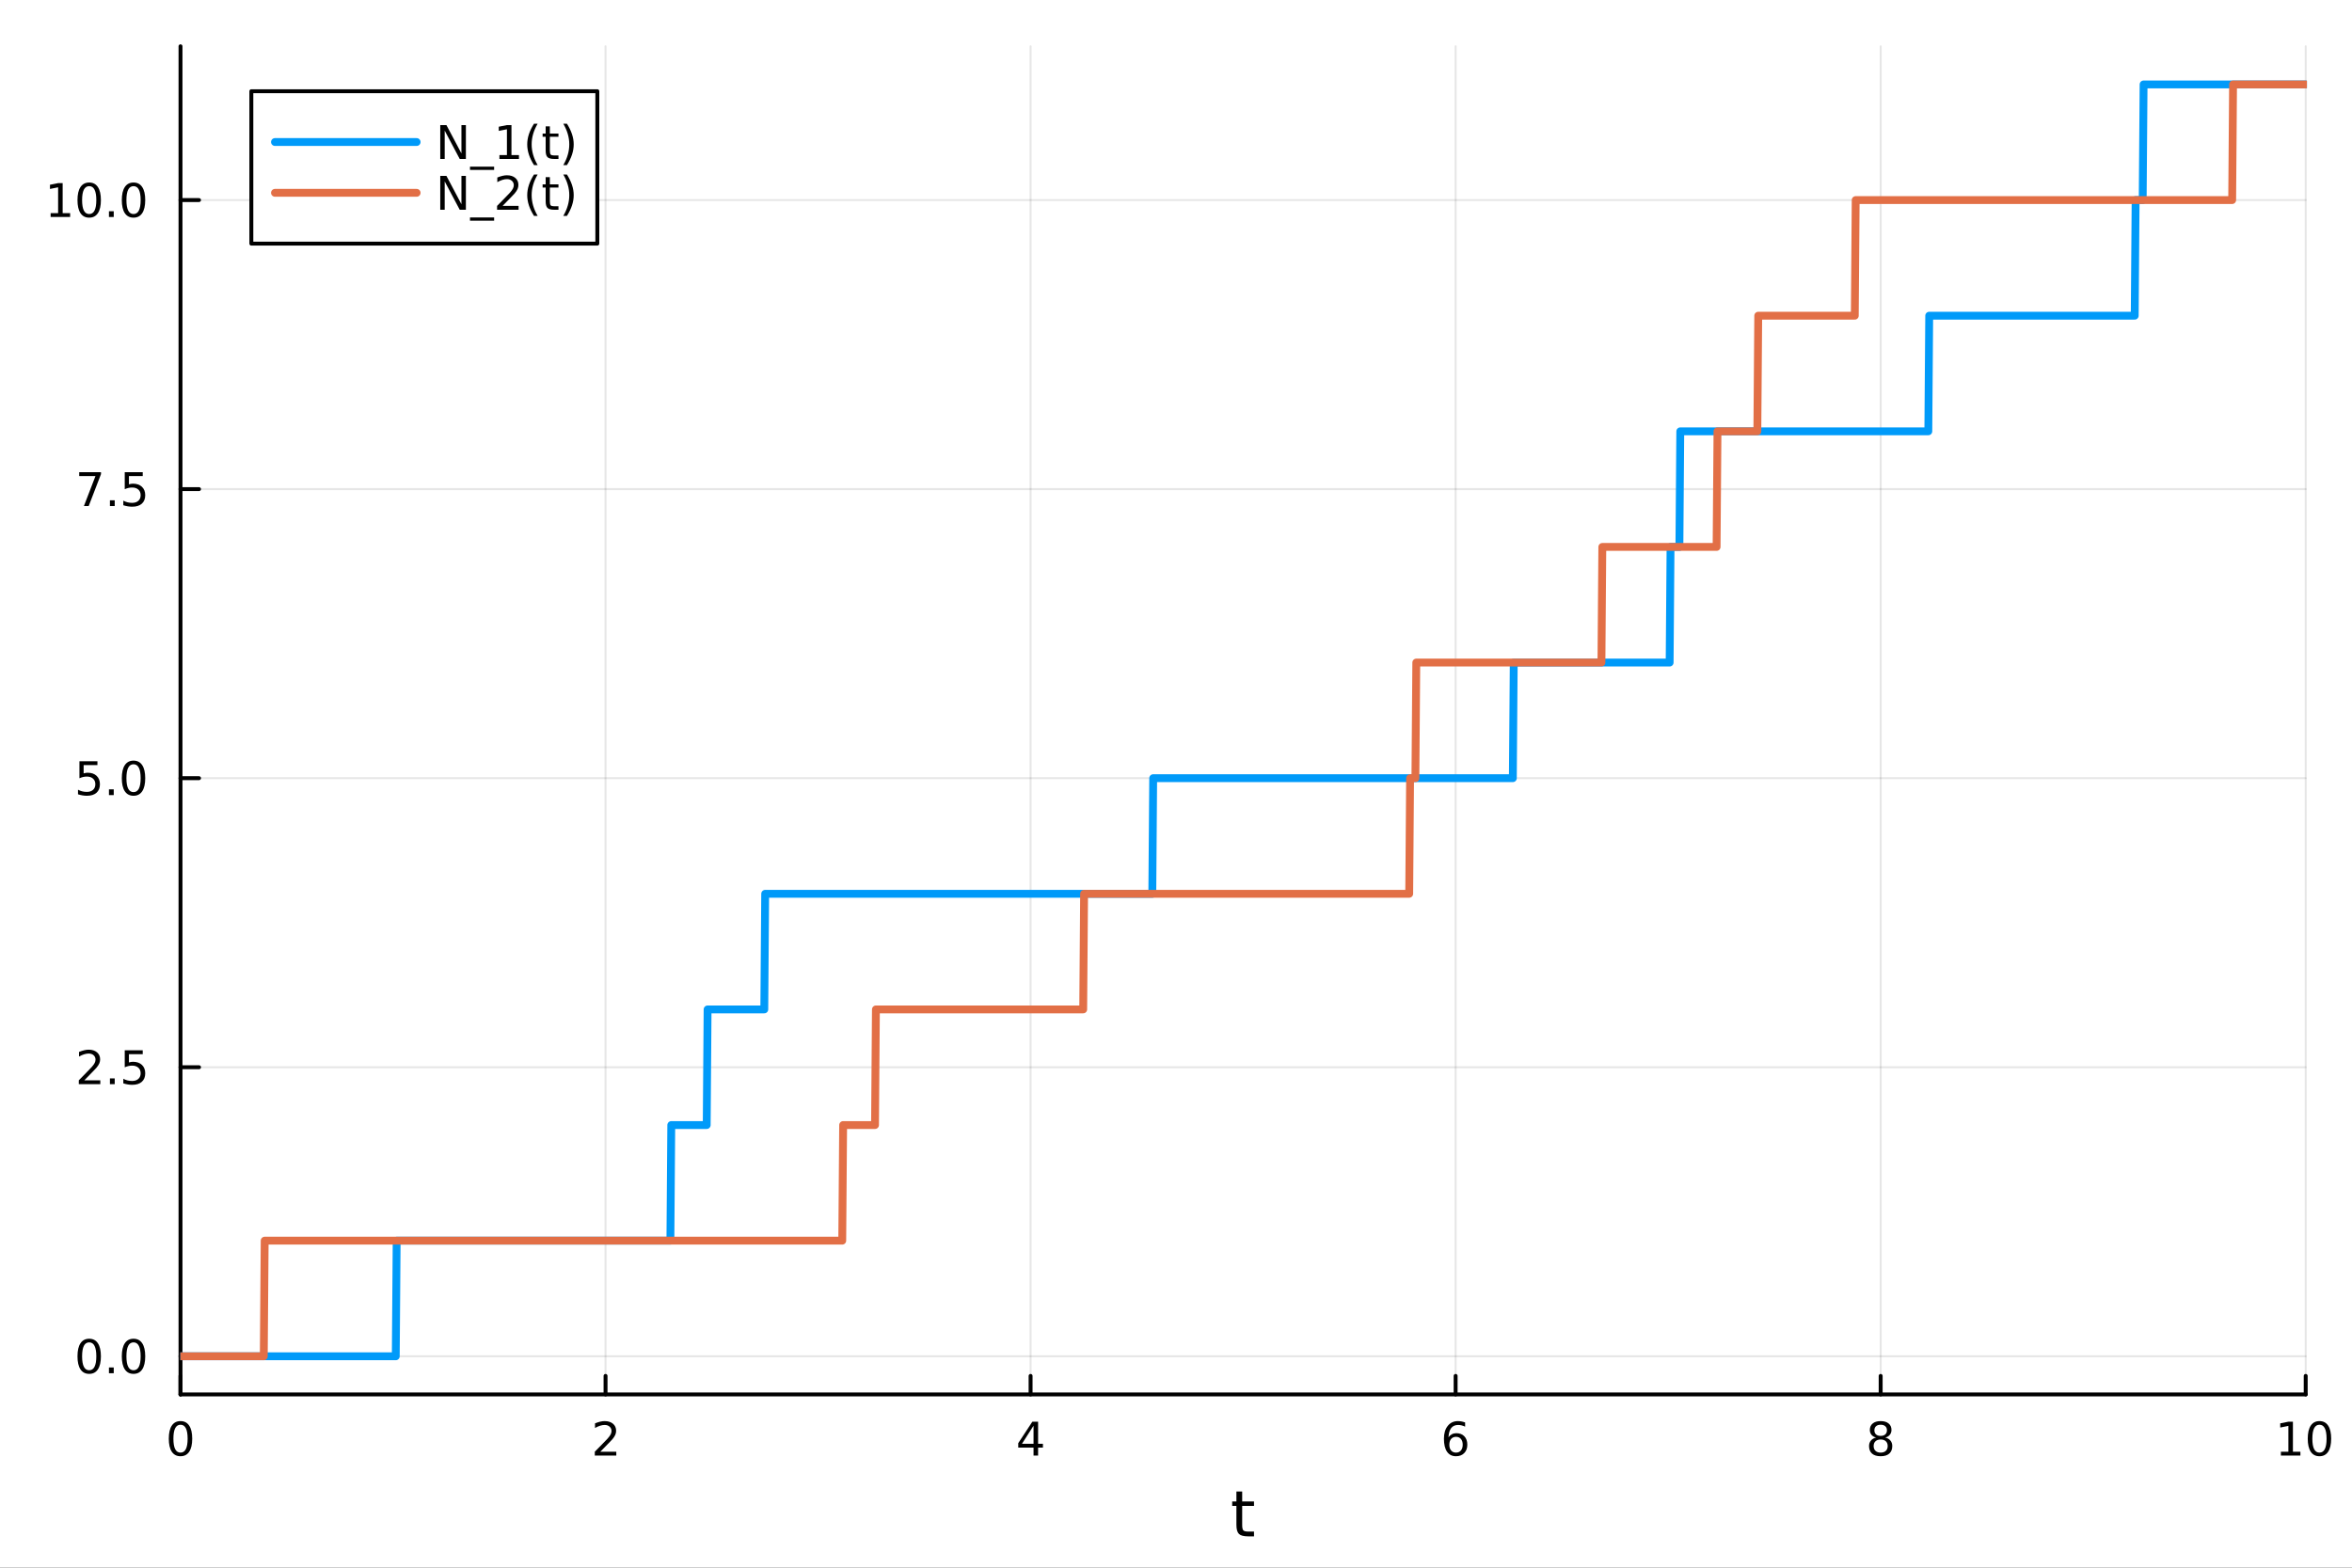 <?xml version="1.0" encoding="utf-8"?>
<svg xmlns="http://www.w3.org/2000/svg" xmlns:xlink="http://www.w3.org/1999/xlink" width="600" height="400" viewBox="0 0 2400 1600">
<rect x="0" y="0" width="2400" height="1600" fill="#333333" stroke="none"/>
<defs>
  <clipPath id="clip570">
    <rect x="0" y="0" width="2400" height="1600"/>
  </clipPath>
</defs>
<path clip-path="url(#clip570)" d="M0 1600 L2400 1600 L2400 0 L0 0  Z" fill="#ffffff" fill-rule="evenodd" fill-opacity="1"/>
<defs>
  <clipPath id="clip571">
    <rect x="480" y="0" width="1681" height="1600"/>
  </clipPath>
</defs>
<path clip-path="url(#clip570)" d="M184.191 1423.18 L2352.76 1423.18 L2352.76 47.244 L184.191 47.244  Z" fill="#ffffff" fill-rule="evenodd" fill-opacity="1"/>
<defs>
  <clipPath id="clip572">
    <rect x="184" y="47" width="2170" height="1377"/>
  </clipPath>
</defs>
<polyline clip-path="url(#clip572)" style="stroke:#000000; stroke-linecap:round; stroke-linejoin:round; stroke-width:2; stroke-opacity:0.1; fill:none" points="184.191,1423.18 184.191,47.244 "/>
<polyline clip-path="url(#clip572)" style="stroke:#000000; stroke-linecap:round; stroke-linejoin:round; stroke-width:2; stroke-opacity:0.1; fill:none" points="617.904,1423.18 617.904,47.244 "/>
<polyline clip-path="url(#clip572)" style="stroke:#000000; stroke-linecap:round; stroke-linejoin:round; stroke-width:2; stroke-opacity:0.1; fill:none" points="1051.62,1423.18 1051.62,47.244 "/>
<polyline clip-path="url(#clip572)" style="stroke:#000000; stroke-linecap:round; stroke-linejoin:round; stroke-width:2; stroke-opacity:0.1; fill:none" points="1485.33,1423.18 1485.33,47.244 "/>
<polyline clip-path="url(#clip572)" style="stroke:#000000; stroke-linecap:round; stroke-linejoin:round; stroke-width:2; stroke-opacity:0.1; fill:none" points="1919.04,1423.18 1919.04,47.244 "/>
<polyline clip-path="url(#clip572)" style="stroke:#000000; stroke-linecap:round; stroke-linejoin:round; stroke-width:2; stroke-opacity:0.1; fill:none" points="2352.76,1423.18 2352.76,47.244 "/>
<polyline clip-path="url(#clip572)" style="stroke:#000000; stroke-linecap:round; stroke-linejoin:round; stroke-width:2; stroke-opacity:0.1; fill:none" points="184.191,1384.24 2352.76,1384.24 "/>
<polyline clip-path="url(#clip572)" style="stroke:#000000; stroke-linecap:round; stroke-linejoin:round; stroke-width:2; stroke-opacity:0.1; fill:none" points="184.191,1089.23 2352.76,1089.23 "/>
<polyline clip-path="url(#clip572)" style="stroke:#000000; stroke-linecap:round; stroke-linejoin:round; stroke-width:2; stroke-opacity:0.1; fill:none" points="184.191,794.214 2352.76,794.214 "/>
<polyline clip-path="url(#clip572)" style="stroke:#000000; stroke-linecap:round; stroke-linejoin:round; stroke-width:2; stroke-opacity:0.1; fill:none" points="184.191,499.202 2352.76,499.202 "/>
<polyline clip-path="url(#clip572)" style="stroke:#000000; stroke-linecap:round; stroke-linejoin:round; stroke-width:2; stroke-opacity:0.1; fill:none" points="184.191,204.19 2352.76,204.19 "/>
<polyline clip-path="url(#clip570)" style="stroke:#000000; stroke-linecap:round; stroke-linejoin:round; stroke-width:4; stroke-opacity:1; fill:none" points="184.191,1423.18 2352.76,1423.18 "/>
<polyline clip-path="url(#clip570)" style="stroke:#000000; stroke-linecap:round; stroke-linejoin:round; stroke-width:4; stroke-opacity:1; fill:none" points="184.191,1423.18 184.191,1404.28 "/>
<polyline clip-path="url(#clip570)" style="stroke:#000000; stroke-linecap:round; stroke-linejoin:round; stroke-width:4; stroke-opacity:1; fill:none" points="617.904,1423.18 617.904,1404.28 "/>
<polyline clip-path="url(#clip570)" style="stroke:#000000; stroke-linecap:round; stroke-linejoin:round; stroke-width:4; stroke-opacity:1; fill:none" points="1051.62,1423.18 1051.62,1404.28 "/>
<polyline clip-path="url(#clip570)" style="stroke:#000000; stroke-linecap:round; stroke-linejoin:round; stroke-width:4; stroke-opacity:1; fill:none" points="1485.33,1423.18 1485.33,1404.28 "/>
<polyline clip-path="url(#clip570)" style="stroke:#000000; stroke-linecap:round; stroke-linejoin:round; stroke-width:4; stroke-opacity:1; fill:none" points="1919.04,1423.18 1919.04,1404.28 "/>
<polyline clip-path="url(#clip570)" style="stroke:#000000; stroke-linecap:round; stroke-linejoin:round; stroke-width:4; stroke-opacity:1; fill:none" points="2352.76,1423.18 2352.76,1404.28 "/>
<path clip-path="url(#clip570)" d="M184.191 1454.1 Q180.58 1454.1 178.751 1457.66 Q176.945 1461.2 176.945 1468.33 Q176.945 1475.44 178.751 1479.01 Q180.58 1482.55 184.191 1482.55 Q187.825 1482.55 189.63 1479.01 Q191.459 1475.44 191.459 1468.33 Q191.459 1461.2 189.63 1457.66 Q187.825 1454.1 184.191 1454.1 M184.191 1450.39 Q190.001 1450.39 193.056 1455 Q196.135 1459.58 196.135 1468.33 Q196.135 1477.06 193.056 1481.67 Q190.001 1486.25 184.191 1486.25 Q178.381 1486.25 175.302 1481.67 Q172.246 1477.06 172.246 1468.33 Q172.246 1459.58 175.302 1455 Q178.381 1450.39 184.191 1450.39 Z" fill="#000000" fill-rule="nonzero" fill-opacity="1" /><path clip-path="url(#clip570)" d="M612.557 1481.64 L628.876 1481.64 L628.876 1485.58 L606.932 1485.58 L606.932 1481.64 Q609.594 1478.89 614.177 1474.26 Q618.783 1469.61 619.964 1468.27 Q622.209 1465.74 623.089 1464.01 Q623.992 1462.25 623.992 1460.56 Q623.992 1457.8 622.047 1456.07 Q620.126 1454.33 617.024 1454.33 Q614.825 1454.33 612.371 1455.09 Q609.941 1455.86 607.163 1457.41 L607.163 1452.69 Q609.987 1451.55 612.441 1450.97 Q614.894 1450.39 616.932 1450.39 Q622.302 1450.39 625.496 1453.08 Q628.691 1455.77 628.691 1460.26 Q628.691 1462.39 627.881 1464.31 Q627.093 1466.2 624.987 1468.8 Q624.408 1469.47 621.306 1472.69 Q618.205 1475.88 612.557 1481.64 Z" fill="#000000" fill-rule="nonzero" fill-opacity="1" /><path clip-path="url(#clip570)" d="M1054.63 1455.09 L1042.82 1473.54 L1054.63 1473.54 L1054.63 1455.09 M1053.4 1451.02 L1059.28 1451.02 L1059.28 1473.54 L1064.21 1473.54 L1064.21 1477.43 L1059.28 1477.43 L1059.28 1485.58 L1054.63 1485.58 L1054.63 1477.43 L1039.02 1477.43 L1039.02 1472.92 L1053.4 1451.02 Z" fill="#000000" fill-rule="nonzero" fill-opacity="1" /><path clip-path="url(#clip570)" d="M1485.73 1466.44 Q1482.59 1466.44 1480.73 1468.59 Q1478.91 1470.74 1478.91 1474.49 Q1478.91 1478.22 1480.73 1480.39 Q1482.59 1482.55 1485.73 1482.55 Q1488.88 1482.55 1490.71 1480.39 Q1492.56 1478.22 1492.56 1474.49 Q1492.56 1470.74 1490.71 1468.59 Q1488.88 1466.44 1485.73 1466.44 M1495.02 1451.78 L1495.02 1456.04 Q1493.26 1455.21 1491.45 1454.77 Q1489.67 1454.33 1487.91 1454.33 Q1483.28 1454.33 1480.83 1457.45 Q1478.4 1460.58 1478.05 1466.9 Q1479.42 1464.89 1481.48 1463.82 Q1483.54 1462.73 1486.01 1462.73 Q1491.22 1462.73 1494.23 1465.9 Q1497.26 1469.05 1497.26 1474.49 Q1497.26 1479.82 1494.11 1483.03 Q1490.97 1486.25 1485.73 1486.25 Q1479.74 1486.25 1476.57 1481.67 Q1473.4 1477.06 1473.4 1468.33 Q1473.4 1460.14 1477.29 1455.28 Q1481.17 1450.39 1487.73 1450.39 Q1489.48 1450.39 1491.27 1450.74 Q1493.07 1451.09 1495.02 1451.78 Z" fill="#000000" fill-rule="nonzero" fill-opacity="1" /><path clip-path="url(#clip570)" d="M1919.04 1469.17 Q1915.71 1469.17 1913.79 1470.95 Q1911.89 1472.73 1911.89 1475.86 Q1911.89 1478.98 1913.79 1480.77 Q1915.71 1482.55 1919.04 1482.55 Q1922.38 1482.55 1924.3 1480.77 Q1926.22 1478.96 1926.22 1475.86 Q1926.22 1472.73 1924.3 1470.95 Q1922.4 1469.17 1919.04 1469.17 M1914.37 1467.18 Q1911.36 1466.44 1909.67 1464.38 Q1908 1462.32 1908 1459.35 Q1908 1455.21 1910.94 1452.8 Q1913.9 1450.39 1919.04 1450.39 Q1924.2 1450.39 1927.14 1452.8 Q1930.08 1455.21 1930.08 1459.35 Q1930.08 1462.32 1928.39 1464.38 Q1926.73 1466.44 1923.74 1467.18 Q1927.12 1467.96 1929 1470.26 Q1930.89 1472.55 1930.89 1475.86 Q1930.89 1480.88 1927.82 1483.57 Q1924.76 1486.25 1919.04 1486.25 Q1913.33 1486.25 1910.25 1483.57 Q1907.19 1480.88 1907.19 1475.86 Q1907.19 1472.55 1909.09 1470.26 Q1910.99 1467.96 1914.37 1467.18 M1912.65 1459.79 Q1912.65 1462.48 1914.32 1463.98 Q1916.01 1465.49 1919.04 1465.49 Q1922.05 1465.49 1923.74 1463.98 Q1925.45 1462.48 1925.45 1459.79 Q1925.45 1457.11 1923.74 1455.6 Q1922.05 1454.1 1919.04 1454.1 Q1916.01 1454.1 1914.32 1455.6 Q1912.65 1457.11 1912.65 1459.79 Z" fill="#000000" fill-rule="nonzero" fill-opacity="1" /><path clip-path="url(#clip570)" d="M2327.44 1481.64 L2335.08 1481.64 L2335.08 1455.28 L2326.77 1456.95 L2326.77 1452.69 L2335.04 1451.02 L2339.71 1451.02 L2339.71 1481.64 L2347.35 1481.64 L2347.35 1485.58 L2327.44 1485.58 L2327.44 1481.64 Z" fill="#000000" fill-rule="nonzero" fill-opacity="1" /><path clip-path="url(#clip570)" d="M2366.8 1454.1 Q2363.18 1454.1 2361.36 1457.66 Q2359.55 1461.2 2359.55 1468.33 Q2359.55 1475.44 2361.36 1479.01 Q2363.18 1482.55 2366.8 1482.55 Q2370.43 1482.55 2372.23 1479.01 Q2374.06 1475.44 2374.06 1468.33 Q2374.06 1461.2 2372.23 1457.66 Q2370.43 1454.1 2366.8 1454.1 M2366.8 1450.39 Q2372.61 1450.39 2375.66 1455 Q2378.74 1459.58 2378.74 1468.33 Q2378.74 1477.06 2375.66 1481.67 Q2372.61 1486.25 2366.8 1486.25 Q2360.99 1486.25 2357.91 1481.67 Q2354.85 1477.06 2354.85 1468.33 Q2354.85 1459.58 2357.91 1455 Q2360.99 1450.39 2366.8 1450.39 Z" fill="#000000" fill-rule="nonzero" fill-opacity="1" /><path clip-path="url(#clip570)" d="M1267.53 1522.27 L1267.53 1532.4 L1279.6 1532.4 L1279.6 1536.95 L1267.53 1536.95 L1267.53 1556.3 Q1267.53 1560.66 1268.71 1561.9 Q1269.92 1563.14 1273.58 1563.14 L1279.6 1563.14 L1279.6 1568.04 L1273.58 1568.04 Q1266.8 1568.04 1264.22 1565.53 Q1261.65 1562.98 1261.65 1556.3 L1261.65 1536.95 L1257.35 1536.95 L1257.35 1532.4 L1261.65 1532.4 L1261.65 1522.27 L1267.53 1522.27 Z" fill="#000000" fill-rule="nonzero" fill-opacity="1" /><polyline clip-path="url(#clip570)" style="stroke:#000000; stroke-linecap:round; stroke-linejoin:round; stroke-width:4; stroke-opacity:1; fill:none" points="184.191,1423.18 184.191,47.244 "/>
<polyline clip-path="url(#clip570)" style="stroke:#000000; stroke-linecap:round; stroke-linejoin:round; stroke-width:4; stroke-opacity:1; fill:none" points="184.191,1384.24 203.088,1384.24 "/>
<polyline clip-path="url(#clip570)" style="stroke:#000000; stroke-linecap:round; stroke-linejoin:round; stroke-width:4; stroke-opacity:1; fill:none" points="184.191,1089.23 203.088,1089.23 "/>
<polyline clip-path="url(#clip570)" style="stroke:#000000; stroke-linecap:round; stroke-linejoin:round; stroke-width:4; stroke-opacity:1; fill:none" points="184.191,794.214 203.088,794.214 "/>
<polyline clip-path="url(#clip570)" style="stroke:#000000; stroke-linecap:round; stroke-linejoin:round; stroke-width:4; stroke-opacity:1; fill:none" points="184.191,499.202 203.088,499.202 "/>
<polyline clip-path="url(#clip570)" style="stroke:#000000; stroke-linecap:round; stroke-linejoin:round; stroke-width:4; stroke-opacity:1; fill:none" points="184.191,204.19 203.088,204.19 "/>
<path clip-path="url(#clip570)" d="M91.015 1370.04 Q87.404 1370.04 85.575 1373.6 Q83.77 1377.14 83.77 1384.27 Q83.77 1391.38 85.575 1394.94 Q87.404 1398.49 91.015 1398.49 Q94.649 1398.49 96.455 1394.94 Q98.284 1391.38 98.284 1384.27 Q98.284 1377.14 96.455 1373.6 Q94.649 1370.04 91.015 1370.04 M91.015 1366.33 Q96.825 1366.33 99.881 1370.94 Q102.959 1375.52 102.959 1384.27 Q102.959 1393 99.881 1397.61 Q96.825 1402.19 91.015 1402.19 Q85.205 1402.19 82.126 1397.61 Q79.071 1393 79.071 1384.27 Q79.071 1375.52 82.126 1370.94 Q85.205 1366.33 91.015 1366.33 Z" fill="#000000" fill-rule="nonzero" fill-opacity="1" /><path clip-path="url(#clip570)" d="M111.177 1395.64 L116.061 1395.64 L116.061 1401.52 L111.177 1401.52 L111.177 1395.64 Z" fill="#000000" fill-rule="nonzero" fill-opacity="1" /><path clip-path="url(#clip570)" d="M136.246 1370.04 Q132.635 1370.04 130.807 1373.6 Q129.001 1377.14 129.001 1384.27 Q129.001 1391.38 130.807 1394.94 Q132.635 1398.49 136.246 1398.49 Q139.881 1398.49 141.686 1394.94 Q143.515 1391.38 143.515 1384.27 Q143.515 1377.14 141.686 1373.6 Q139.881 1370.04 136.246 1370.04 M136.246 1366.33 Q142.056 1366.33 145.112 1370.94 Q148.191 1375.52 148.191 1384.27 Q148.191 1393 145.112 1397.61 Q142.056 1402.19 136.246 1402.19 Q130.436 1402.19 127.357 1397.61 Q124.302 1393 124.302 1384.27 Q124.302 1375.52 127.357 1370.94 Q130.436 1366.33 136.246 1366.33 Z" fill="#000000" fill-rule="nonzero" fill-opacity="1" /><path clip-path="url(#clip570)" d="M86.038 1102.57 L102.358 1102.57 L102.358 1106.51 L80.413 1106.51 L80.413 1102.57 Q83.075 1099.82 87.659 1095.19 Q92.265 1090.53 93.446 1089.19 Q95.691 1086.67 96.571 1084.93 Q97.473 1083.17 97.473 1081.48 Q97.473 1078.73 95.529 1076.99 Q93.608 1075.26 90.506 1075.26 Q88.307 1075.26 85.853 1076.02 Q83.422 1076.78 80.645 1078.34 L80.645 1073.61 Q83.469 1072.48 85.922 1071.9 Q88.376 1071.32 90.413 1071.32 Q95.784 1071.32 98.978 1074.01 Q102.172 1076.69 102.172 1081.18 Q102.172 1083.31 101.362 1085.23 Q100.575 1087.13 98.469 1089.72 Q97.89 1090.4 94.788 1093.61 Q91.686 1096.81 86.038 1102.57 Z" fill="#000000" fill-rule="nonzero" fill-opacity="1" /><path clip-path="url(#clip570)" d="M112.172 1100.63 L117.057 1100.63 L117.057 1106.51 L112.172 1106.51 L112.172 1100.63 Z" fill="#000000" fill-rule="nonzero" fill-opacity="1" /><path clip-path="url(#clip570)" d="M127.288 1071.95 L145.644 1071.95 L145.644 1075.88 L131.57 1075.88 L131.57 1084.35 Q132.589 1084.01 133.607 1083.84 Q134.626 1083.66 135.644 1083.66 Q141.431 1083.66 144.811 1086.83 Q148.191 1090 148.191 1095.42 Q148.191 1101 144.718 1104.1 Q141.246 1107.18 134.927 1107.18 Q132.751 1107.18 130.482 1106.81 Q128.237 1106.44 125.83 1105.7 L125.83 1101 Q127.913 1102.13 130.135 1102.69 Q132.357 1103.24 134.834 1103.24 Q138.839 1103.24 141.177 1101.14 Q143.515 1099.03 143.515 1095.42 Q143.515 1091.81 141.177 1089.7 Q138.839 1087.59 134.834 1087.59 Q132.959 1087.59 131.084 1088.01 Q129.232 1088.43 127.288 1089.31 L127.288 1071.95 Z" fill="#000000" fill-rule="nonzero" fill-opacity="1" /><path clip-path="url(#clip570)" d="M81.061 776.934 L99.418 776.934 L99.418 780.87 L85.344 780.87 L85.344 789.342 Q86.362 788.994 87.381 788.832 Q88.399 788.647 89.418 788.647 Q95.205 788.647 98.585 791.819 Q101.964 794.99 101.964 800.406 Q101.964 805.985 98.492 809.087 Q95.02 812.166 88.7 812.166 Q86.524 812.166 84.256 811.795 Q82.01 811.425 79.603 810.684 L79.603 805.985 Q81.686 807.119 83.909 807.675 Q86.131 808.23 88.608 808.23 Q92.612 808.23 94.95 806.124 Q97.288 804.018 97.288 800.406 Q97.288 796.795 94.95 794.689 Q92.612 792.582 88.608 792.582 Q86.733 792.582 84.858 792.999 Q83.006 793.416 81.061 794.295 L81.061 776.934 Z" fill="#000000" fill-rule="nonzero" fill-opacity="1" /><path clip-path="url(#clip570)" d="M111.177 805.615 L116.061 805.615 L116.061 811.494 L111.177 811.494 L111.177 805.615 Z" fill="#000000" fill-rule="nonzero" fill-opacity="1" /><path clip-path="url(#clip570)" d="M136.246 780.013 Q132.635 780.013 130.807 783.578 Q129.001 787.119 129.001 794.249 Q129.001 801.356 130.807 804.92 Q132.635 808.462 136.246 808.462 Q139.881 808.462 141.686 804.92 Q143.515 801.356 143.515 794.249 Q143.515 787.119 141.686 783.578 Q139.881 780.013 136.246 780.013 M136.246 776.309 Q142.056 776.309 145.112 780.916 Q148.191 785.499 148.191 794.249 Q148.191 802.976 145.112 807.582 Q142.056 812.166 136.246 812.166 Q130.436 812.166 127.357 807.582 Q124.302 802.976 124.302 794.249 Q124.302 785.499 127.357 780.916 Q130.436 776.309 136.246 776.309 Z" fill="#000000" fill-rule="nonzero" fill-opacity="1" /><path clip-path="url(#clip570)" d="M80.83 481.922 L103.052 481.922 L103.052 483.913 L90.506 516.482 L85.622 516.482 L97.427 485.858 L80.83 485.858 L80.83 481.922 Z" fill="#000000" fill-rule="nonzero" fill-opacity="1" /><path clip-path="url(#clip570)" d="M112.172 510.603 L117.057 510.603 L117.057 516.482 L112.172 516.482 L112.172 510.603 Z" fill="#000000" fill-rule="nonzero" fill-opacity="1" /><path clip-path="url(#clip570)" d="M127.288 481.922 L145.644 481.922 L145.644 485.858 L131.57 485.858 L131.57 494.33 Q132.589 493.983 133.607 493.82 Q134.626 493.635 135.644 493.635 Q141.431 493.635 144.811 496.807 Q148.191 499.978 148.191 505.395 Q148.191 510.973 144.718 514.075 Q141.246 517.154 134.927 517.154 Q132.751 517.154 130.482 516.783 Q128.237 516.413 125.83 515.672 L125.83 510.973 Q127.913 512.107 130.135 512.663 Q132.357 513.219 134.834 513.219 Q138.839 513.219 141.177 511.112 Q143.515 509.006 143.515 505.395 Q143.515 501.783 141.177 499.677 Q138.839 497.57 134.834 497.57 Q132.959 497.57 131.084 497.987 Q129.232 498.404 127.288 499.283 L127.288 481.922 Z" fill="#000000" fill-rule="nonzero" fill-opacity="1" /><path clip-path="url(#clip570)" d="M51.663 217.535 L59.302 217.535 L59.302 191.17 L50.992 192.836 L50.992 188.577 L59.256 186.91 L63.932 186.91 L63.932 217.535 L71.571 217.535 L71.571 221.47 L51.663 221.47 L51.663 217.535 Z" fill="#000000" fill-rule="nonzero" fill-opacity="1" /><path clip-path="url(#clip570)" d="M91.015 189.989 Q87.404 189.989 85.575 193.554 Q83.77 197.096 83.77 204.225 Q83.77 211.332 85.575 214.896 Q87.404 218.438 91.015 218.438 Q94.649 218.438 96.455 214.896 Q98.284 211.332 98.284 204.225 Q98.284 197.096 96.455 193.554 Q94.649 189.989 91.015 189.989 M91.015 186.285 Q96.825 186.285 99.881 190.892 Q102.959 195.475 102.959 204.225 Q102.959 212.952 99.881 217.558 Q96.825 222.142 91.015 222.142 Q85.205 222.142 82.126 217.558 Q79.071 212.952 79.071 204.225 Q79.071 195.475 82.126 190.892 Q85.205 186.285 91.015 186.285 Z" fill="#000000" fill-rule="nonzero" fill-opacity="1" /><path clip-path="url(#clip570)" d="M111.177 215.591 L116.061 215.591 L116.061 221.47 L111.177 221.47 L111.177 215.591 Z" fill="#000000" fill-rule="nonzero" fill-opacity="1" /><path clip-path="url(#clip570)" d="M136.246 189.989 Q132.635 189.989 130.807 193.554 Q129.001 197.096 129.001 204.225 Q129.001 211.332 130.807 214.896 Q132.635 218.438 136.246 218.438 Q139.881 218.438 141.686 214.896 Q143.515 211.332 143.515 204.225 Q143.515 197.096 141.686 193.554 Q139.881 189.989 136.246 189.989 M136.246 186.285 Q142.056 186.285 145.112 190.892 Q148.191 195.475 148.191 204.225 Q148.191 212.952 145.112 217.558 Q142.056 222.142 136.246 222.142 Q130.436 222.142 127.357 217.558 Q124.302 212.952 124.302 204.225 Q124.302 195.475 127.357 190.892 Q130.436 186.285 136.246 186.285 Z" fill="#000000" fill-rule="nonzero" fill-opacity="1" /><polyline clip-path="url(#clip572)" style="stroke:#009af9; stroke-linecap:round; stroke-linejoin:round; stroke-width:8; stroke-opacity:1; fill:none" points="184.191,1384.24 185.095,1384.24 185.999,1384.24 186.903,1384.24 187.806,1384.24 188.71,1384.24 189.614,1384.24 190.518,1384.24 191.422,1384.24 192.326,1384.24 193.23,1384.24 194.134,1384.24 195.038,1384.24 195.942,1384.24 196.846,1384.24 197.75,1384.24 198.654,1384.24 199.558,1384.24 200.462,1384.24 201.366,1384.24 202.27,1384.24 203.174,1384.24 204.077,1384.24 204.981,1384.24 205.885,1384.24 206.789,1384.24 207.693,1384.24 208.597,1384.24 209.501,1384.24 210.405,1384.24 211.309,1384.24 212.213,1384.24 213.117,1384.24 214.021,1384.24 214.925,1384.24 215.829,1384.24 216.733,1384.24 217.637,1384.24 218.541,1384.24 219.445,1384.24 220.348,1384.24 221.252,1384.24 222.156,1384.24 223.06,1384.24 223.964,1384.24 224.868,1384.24 225.772,1384.24 226.676,1384.24 227.58,1384.24 228.484,1384.24 229.388,1384.24 230.292,1384.24 231.196,1384.24 232.1,1384.24 233.004,1384.24 233.908,1384.24 234.812,1384.24 235.716,1384.24 236.62,1384.24 237.523,1384.24 238.427,1384.24 239.331,1384.24 240.235,1384.24 241.139,1384.24 242.043,1384.24 242.947,1384.24 243.851,1384.24 244.755,1384.24 245.659,1384.24 246.563,1384.24 247.467,1384.24 248.371,1384.24 249.275,1384.24 250.179,1384.24 251.083,1384.24 251.987,1384.24 252.891,1384.24 253.794,1384.24 254.698,1384.24 255.602,1384.24 256.506,1384.24 257.41,1384.24 258.314,1384.24 259.218,1384.24 260.122,1384.24 261.026,1384.24 261.93,1384.24 262.834,1384.24 263.738,1384.24 264.642,1384.24 265.546,1384.24 266.45,1384.24 267.354,1384.24 268.258,1384.24 269.162,1384.24 270.066,1384.24 270.969,1384.24 271.873,1384.24 272.777,1384.24 273.681,1384.24 274.585,1384.24 275.489,1384.24 276.393,1384.24 277.297,1384.24 278.201,1384.24 279.105,1384.24 280.009,1384.24 280.913,1384.24 281.817,1384.24 282.721,1384.24 283.625,1384.24 284.529,1384.24 285.433,1384.24 286.337,1384.24 287.24,1384.24 288.144,1384.24 289.048,1384.24 289.952,1384.24 290.856,1384.24 291.76,1384.24 292.664,1384.24 293.568,1384.24 294.472,1384.24 295.376,1384.24 296.28,1384.24 297.184,1384.24 298.088,1384.24 298.992,1384.24 299.896,1384.24 300.8,1384.24 301.704,1384.24 302.608,1384.24 303.511,1384.24 304.415,1384.24 305.319,1384.24 306.223,1384.24 307.127,1384.24 308.031,1384.24 308.935,1384.24 309.839,1384.24 310.743,1384.24 311.647,1384.24 312.551,1384.24 313.455,1384.24 314.359,1384.24 315.263,1384.24 316.167,1384.24 317.071,1384.24 317.975,1384.24 318.879,1384.24 319.783,1384.24 320.686,1384.24 321.59,1384.24 322.494,1384.24 323.398,1384.24 324.302,1384.24 325.206,1384.24 326.11,1384.24 327.014,1384.24 327.918,1384.24 328.822,1384.24 329.726,1384.24 330.63,1384.24 331.534,1384.24 332.438,1384.24 333.342,1384.24 334.246,1384.24 335.15,1384.24 336.054,1384.24 336.957,1384.24 337.861,1384.24 338.765,1384.24 339.669,1384.24 340.573,1384.24 341.477,1384.24 342.381,1384.24 343.285,1384.24 344.189,1384.24 345.093,1384.24 345.997,1384.24 346.901,1384.24 347.805,1384.24 348.709,1384.24 349.613,1384.24 350.517,1384.24 351.421,1384.24 352.325,1384.24 353.228,1384.24 354.132,1384.24 355.036,1384.24 355.94,1384.24 356.844,1384.24 357.748,1384.24 358.652,1384.24 359.556,1384.24 360.46,1384.24 361.364,1384.24 362.268,1384.24 363.172,1384.24 364.076,1384.24 364.98,1384.24 365.884,1384.24 366.788,1384.24 367.692,1384.24 368.596,1384.24 369.5,1384.24 370.403,1384.24 371.307,1384.24 372.211,1384.24 373.115,1384.24 374.019,1384.24 374.923,1384.24 375.827,1384.24 376.731,1384.24 377.635,1384.24 378.539,1384.24 379.443,1384.24 380.347,1384.24 381.251,1384.24 382.155,1384.24 383.059,1384.24 383.963,1384.24 384.867,1384.24 385.771,1384.24 386.674,1384.24 387.578,1384.24 388.482,1384.24 389.386,1384.24 390.29,1384.24 391.194,1384.24 392.098,1384.24 393.002,1384.24 393.906,1384.24 394.81,1384.24 395.714,1384.24 396.618,1384.24 397.522,1384.24 398.426,1384.24 399.33,1384.24 400.234,1384.24 401.138,1384.24 402.042,1384.24 402.945,1384.24 403.849,1384.24 404.753,1266.23 405.657,1266.23 406.561,1266.23 407.465,1266.23 408.369,1266.23 409.273,1266.23 410.177,1266.23 411.081,1266.23 411.985,1266.23 412.889,1266.23 413.793,1266.23 414.697,1266.23 415.601,1266.23 416.505,1266.23 417.409,1266.23 418.313,1266.23 419.217,1266.23 420.12,1266.23 421.024,1266.23 421.928,1266.23 422.832,1266.23 423.736,1266.23 424.64,1266.23 425.544,1266.23 426.448,1266.23 427.352,1266.23 428.256,1266.23 429.16,1266.23 430.064,1266.23 430.968,1266.23 431.872,1266.23 432.776,1266.23 433.68,1266.23 434.584,1266.23 435.488,1266.23 436.391,1266.23 437.295,1266.23 438.199,1266.23 439.103,1266.23 440.007,1266.23 440.911,1266.23 441.815,1266.23 442.719,1266.23 443.623,1266.23 444.527,1266.23 445.431,1266.23 446.335,1266.23 447.239,1266.23 448.143,1266.23 449.047,1266.23 449.951,1266.23 450.855,1266.23 451.759,1266.23 452.662,1266.23 453.566,1266.23 454.47,1266.23 455.374,1266.23 456.278,1266.23 457.182,1266.23 458.086,1266.23 458.99,1266.23 459.894,1266.23 460.798,1266.23 461.702,1266.23 462.606,1266.23 463.51,1266.23 464.414,1266.23 465.318,1266.23 466.222,1266.23 467.126,1266.23 468.03,1266.23 468.934,1266.23 469.837,1266.23 470.741,1266.23 471.645,1266.23 472.549,1266.23 473.453,1266.23 474.357,1266.23 475.261,1266.23 476.165,1266.23 477.069,1266.23 477.973,1266.23 478.877,1266.23 479.781,1266.23 480.685,1266.23 481.589,1266.23 482.493,1266.23 483.397,1266.23 484.301,1266.23 485.205,1266.23 486.108,1266.23 487.012,1266.23 487.916,1266.23 488.82,1266.23 489.724,1266.23 490.628,1266.23 491.532,1266.23 492.436,1266.23 493.34,1266.23 494.244,1266.23 495.148,1266.23 496.052,1266.23 496.956,1266.23 497.86,1266.23 498.764,1266.23 499.668,1266.23 500.572,1266.23 501.476,1266.23 502.379,1266.23 503.283,1266.23 504.187,1266.23 505.091,1266.23 505.995,1266.23 506.899,1266.23 507.803,1266.23 508.707,1266.23 509.611,1266.23 510.515,1266.23 511.419,1266.23 512.323,1266.23 513.227,1266.23 514.131,1266.23 515.035,1266.23 515.939,1266.23 516.843,1266.23 517.747,1266.23 518.651,1266.23 519.554,1266.23 520.458,1266.23 521.362,1266.23 522.266,1266.23 523.17,1266.23 524.074,1266.23 524.978,1266.23 525.882,1266.23 526.786,1266.23 527.69,1266.23 528.594,1266.23 529.498,1266.23 530.402,1266.23 531.306,1266.23 532.21,1266.23 533.114,1266.23 534.018,1266.23 534.922,1266.23 535.825,1266.23 536.729,1266.23 537.633,1266.23 538.537,1266.23 539.441,1266.23 540.345,1266.23 541.249,1266.23 542.153,1266.23 543.057,1266.23 543.961,1266.23 544.865,1266.23 545.769,1266.23 546.673,1266.23 547.577,1266.23 548.481,1266.23 549.385,1266.23 550.289,1266.23 551.193,1266.23 552.096,1266.23 553,1266.23 553.904,1266.23 554.808,1266.23 555.712,1266.23 556.616,1266.23 557.52,1266.23 558.424,1266.23 559.328,1266.23 560.232,1266.23 561.136,1266.23 562.04,1266.23 562.944,1266.23 563.848,1266.23 564.752,1266.23 565.656,1266.23 566.56,1266.23 567.464,1266.23 568.368,1266.23 569.271,1266.23 570.175,1266.23 571.079,1266.23 571.983,1266.23 572.887,1266.23 573.791,1266.23 574.695,1266.23 575.599,1266.23 576.503,1266.23 577.407,1266.23 578.311,1266.23 579.215,1266.23 580.119,1266.23 581.023,1266.23 581.927,1266.23 582.831,1266.23 583.735,1266.23 584.639,1266.23 585.542,1266.23 586.446,1266.23 587.35,1266.23 588.254,1266.23 589.158,1266.23 590.062,1266.23 590.966,1266.23 591.87,1266.23 592.774,1266.23 593.678,1266.23 594.582,1266.23 595.486,1266.23 596.39,1266.23 597.294,1266.23 598.198,1266.23 599.102,1266.23 600.006,1266.23 600.91,1266.23 601.813,1266.23 602.717,1266.23 603.621,1266.23 604.525,1266.23 605.429,1266.23 606.333,1266.23 607.237,1266.23 608.141,1266.23 609.045,1266.23 609.949,1266.23 610.853,1266.23 611.757,1266.23 612.661,1266.23 613.565,1266.23 614.469,1266.23 615.373,1266.23 616.277,1266.23 617.181,1266.23 618.085,1266.23 618.988,1266.23 619.892,1266.23 620.796,1266.23 621.7,1266.23 622.604,1266.23 623.508,1266.23 624.412,1266.23 625.316,1266.23 626.22,1266.23 627.124,1266.23 628.028,1266.23 628.932,1266.23 629.836,1266.23 630.74,1266.23 631.644,1266.23 632.548,1266.23 633.452,1266.23 634.356,1266.23 635.259,1266.23 636.163,1266.23 637.067,1266.23 637.971,1266.23 638.875,1266.23 639.779,1266.23 640.683,1266.23 641.587,1266.23 642.491,1266.23 643.395,1266.23 644.299,1266.23 645.203,1266.23 646.107,1266.23 647.011,1266.23 647.915,1266.23 648.819,1266.23 649.723,1266.23 650.627,1266.23 651.53,1266.23 652.434,1266.23 653.338,1266.23 654.242,1266.23 655.146,1266.23 656.05,1266.23 656.954,1266.23 657.858,1266.23 658.762,1266.23 659.666,1266.23 660.57,1266.23 661.474,1266.23 662.378,1266.23 663.282,1266.23 664.186,1266.23 665.09,1266.23 665.994,1266.23 666.898,1266.23 667.802,1266.23 668.705,1266.23 669.609,1266.23 670.513,1266.23 671.417,1266.23 672.321,1266.23 673.225,1266.23 674.129,1266.23 675.033,1266.23 675.937,1266.23 676.841,1266.23 677.745,1266.23 678.649,1266.23 679.553,1266.23 680.457,1266.23 681.361,1266.23 682.265,1266.23 683.169,1266.23 684.073,1266.23 684.976,1148.23 685.88,1148.23 686.784,1148.23 687.688,1148.23 688.592,1148.23 689.496,1148.23 690.4,1148.23 691.304,1148.23 692.208,1148.23 693.112,1148.23 694.016,1148.23 694.92,1148.23 695.824,1148.23 696.728,1148.23 697.632,1148.23 698.536,1148.23 699.44,1148.23 700.344,1148.23 701.247,1148.23 702.151,1148.23 703.055,1148.23 703.959,1148.23 704.863,1148.23 705.767,1148.23 706.671,1148.23 707.575,1148.23 708.479,1148.23 709.383,1148.23 710.287,1148.23 711.191,1148.23 712.095,1148.23 712.999,1148.23 713.903,1148.23 714.807,1148.23 715.711,1148.23 716.615,1148.23 717.519,1148.23 718.422,1148.23 719.326,1148.23 720.23,1148.23 721.134,1148.23 722.038,1030.22 722.942,1030.22 723.846,1030.22 724.75,1030.22 725.654,1030.22 726.558,1030.22 727.462,1030.22 728.366,1030.22 729.27,1030.22 730.174,1030.22 731.078,1030.22 731.982,1030.22 732.886,1030.22 733.79,1030.22 734.693,1030.22 735.597,1030.22 736.501,1030.22 737.405,1030.22 738.309,1030.22 739.213,1030.22 740.117,1030.22 741.021,1030.22 741.925,1030.22 742.829,1030.22 743.733,1030.22 744.637,1030.22 745.541,1030.22 746.445,1030.22 747.349,1030.22 748.253,1030.22 749.157,1030.22 750.061,1030.22 750.965,1030.22 751.868,1030.22 752.772,1030.22 753.676,1030.22 754.58,1030.22 755.484,1030.22 756.388,1030.22 757.292,1030.22 758.196,1030.22 759.1,1030.22 760.004,1030.22 760.908,1030.22 761.812,1030.22 762.716,1030.22 763.62,1030.22 764.524,1030.22 765.428,1030.22 766.332,1030.22 767.236,1030.22 768.139,1030.22 769.043,1030.22 769.947,1030.22 770.851,1030.22 771.755,1030.22 772.659,1030.22 773.563,1030.22 774.467,1030.22 775.371,1030.22 776.275,1030.22 777.179,1030.22 778.083,1030.22 778.987,1030.22 779.891,1030.22 780.795,912.219 781.699,912.219 782.603,912.219 783.507,912.219 784.41,912.219 785.314,912.219 786.218,912.219 787.122,912.219 788.026,912.219 788.93,912.219 789.834,912.219 790.738,912.219 791.642,912.219 792.546,912.219 793.45,912.219 794.354,912.219 795.258,912.219 796.162,912.219 797.066,912.219 797.97,912.219 798.874,912.219 799.778,912.219 800.682,912.219 801.585,912.219 802.489,912.219 803.393,912.219 804.297,912.219 805.201,912.219 806.105,912.219 807.009,912.219 807.913,912.219 808.817,912.219 809.721,912.219 810.625,912.219 811.529,912.219 812.433,912.219 813.337,912.219 814.241,912.219 815.145,912.219 816.049,912.219 816.953,912.219 817.856,912.219 818.76,912.219 819.664,912.219 820.568,912.219 821.472,912.219 822.376,912.219 823.28,912.219 824.184,912.219 825.088,912.219 825.992,912.219 826.896,912.219 827.8,912.219 828.704,912.219 829.608,912.219 830.512,912.219 831.416,912.219 832.32,912.219 833.224,912.219 834.127,912.219 835.031,912.219 835.935,912.219 836.839,912.219 837.743,912.219 838.647,912.219 839.551,912.219 840.455,912.219 841.359,912.219 842.263,912.219 843.167,912.219 844.071,912.219 844.975,912.219 845.879,912.219 846.783,912.219 847.687,912.219 848.591,912.219 849.495,912.219 850.399,912.219 851.302,912.219 852.206,912.219 853.11,912.219 854.014,912.219 854.918,912.219 855.822,912.219 856.726,912.219 857.63,912.219 858.534,912.219 859.438,912.219 860.342,912.219 861.246,912.219 862.15,912.219 863.054,912.219 863.958,912.219 864.862,912.219 865.766,912.219 866.67,912.219 867.573,912.219 868.477,912.219 869.381,912.219 870.285,912.219 871.189,912.219 872.093,912.219 872.997,912.219 873.901,912.219 874.805,912.219 875.709,912.219 876.613,912.219 877.517,912.219 878.421,912.219 879.325,912.219 880.229,912.219 881.133,912.219 882.037,912.219 882.941,912.219 883.844,912.219 884.748,912.219 885.652,912.219 886.556,912.219 887.46,912.219 888.364,912.219 889.268,912.219 890.172,912.219 891.076,912.219 891.98,912.219 892.884,912.219 893.788,912.219 894.692,912.219 895.596,912.219 896.5,912.219 897.404,912.219 898.308,912.219 899.212,912.219 900.116,912.219 901.019,912.219 901.923,912.219 902.827,912.219 903.731,912.219 904.635,912.219 905.539,912.219 906.443,912.219 907.347,912.219 908.251,912.219 909.155,912.219 910.059,912.219 910.963,912.219 911.867,912.219 912.771,912.219 913.675,912.219 914.579,912.219 915.483,912.219 916.387,912.219 917.29,912.219 918.194,912.219 919.098,912.219 920.002,912.219 920.906,912.219 921.81,912.219 922.714,912.219 923.618,912.219 924.522,912.219 925.426,912.219 926.33,912.219 927.234,912.219 928.138,912.219 929.042,912.219 929.946,912.219 930.85,912.219 931.754,912.219 932.658,912.219 933.561,912.219 934.465,912.219 935.369,912.219 936.273,912.219 937.177,912.219 938.081,912.219 938.985,912.219 939.889,912.219 940.793,912.219 941.697,912.219 942.601,912.219 943.505,912.219 944.409,912.219 945.313,912.219 946.217,912.219 947.121,912.219 948.025,912.219 948.929,912.219 949.833,912.219 950.736,912.219 951.64,912.219 952.544,912.219 953.448,912.219 954.352,912.219 955.256,912.219 956.16,912.219 957.064,912.219 957.968,912.219 958.872,912.219 959.776,912.219 960.68,912.219 961.584,912.219 962.488,912.219 963.392,912.219 964.296,912.219 965.2,912.219 966.104,912.219 967.007,912.219 967.911,912.219 968.815,912.219 969.719,912.219 970.623,912.219 971.527,912.219 972.431,912.219 973.335,912.219 974.239,912.219 975.143,912.219 976.047,912.219 976.951,912.219 977.855,912.219 978.759,912.219 979.663,912.219 980.567,912.219 981.471,912.219 982.375,912.219 983.278,912.219 984.182,912.219 985.086,912.219 985.99,912.219 986.894,912.219 987.798,912.219 988.702,912.219 989.606,912.219 990.51,912.219 991.414,912.219 992.318,912.219 993.222,912.219 994.126,912.219 995.03,912.219 995.934,912.219 996.838,912.219 997.742,912.219 998.646,912.219 999.55,912.219 1000.45,912.219 1001.36,912.219 1002.26,912.219 1003.17,912.219 1004.07,912.219 1004.97,912.219 1005.88,912.219 1006.78,912.219 1007.69,912.219 1008.59,912.219 1009.49,912.219 1010.4,912.219 1011.3,912.219 1012.2,912.219 1013.11,912.219 1014.01,912.219 1014.92,912.219 1015.82,912.219 1016.72,912.219 1017.63,912.219 1018.53,912.219 1019.44,912.219 1020.34,912.219 1021.24,912.219 1022.15,912.219 1023.05,912.219 1023.96,912.219 1024.86,912.219 1025.76,912.219 1026.67,912.219 1027.57,912.219 1028.48,912.219 1029.38,912.219 1030.28,912.219 1031.19,912.219 1032.09,912.219 1033,912.219 1033.9,912.219 1034.8,912.219 1035.71,912.219 1036.61,912.219 1037.52,912.219 1038.42,912.219 1039.32,912.219 1040.23,912.219 1041.13,912.219 1042.03,912.219 1042.94,912.219 1043.84,912.219 1044.75,912.219 1045.65,912.219 1046.55,912.219 1047.46,912.219 1048.36,912.219 1049.27,912.219 1050.17,912.219 1051.07,912.219 1051.98,912.219 1052.88,912.219 1053.79,912.219 1054.69,912.219 1055.59,912.219 1056.5,912.219 1057.4,912.219 1058.31,912.219 1059.21,912.219 1060.11,912.219 1061.02,912.219 1061.92,912.219 1062.83,912.219 1063.73,912.219 1064.63,912.219 1065.54,912.219 1066.44,912.219 1067.35,912.219 1068.25,912.219 1069.15,912.219 1070.06,912.219 1070.96,912.219 1071.87,912.219 1072.77,912.219 1073.67,912.219 1074.58,912.219 1075.48,912.219 1076.38,912.219 1077.29,912.219 1078.19,912.219 1079.1,912.219 1080,912.219 1080.9,912.219 1081.81,912.219 1082.71,912.219 1083.62,912.219 1084.52,912.219 1085.42,912.219 1086.33,912.219 1087.23,912.219 1088.14,912.219 1089.04,912.219 1089.94,912.219 1090.85,912.219 1091.75,912.219 1092.66,912.219 1093.56,912.219 1094.46,912.219 1095.37,912.219 1096.27,912.219 1097.18,912.219 1098.08,912.219 1098.98,912.219 1099.89,912.219 1100.79,912.219 1101.7,912.219 1102.6,912.219 1103.5,912.219 1104.41,912.219 1105.31,912.219 1106.22,912.219 1107.12,912.219 1108.02,912.219 1108.93,912.219 1109.83,912.219 1110.73,912.219 1111.64,912.219 1112.54,912.219 1113.45,912.219 1114.35,912.219 1115.25,912.219 1116.16,912.219 1117.06,912.219 1117.97,912.219 1118.87,912.219 1119.77,912.219 1120.68,912.219 1121.58,912.219 1122.49,912.219 1123.39,912.219 1124.29,912.219 1125.2,912.219 1126.1,912.219 1127.01,912.219 1127.91,912.219 1128.81,912.219 1129.72,912.219 1130.62,912.219 1131.53,912.219 1132.43,912.219 1133.33,912.219 1134.24,912.219 1135.14,912.219 1136.05,912.219 1136.95,912.219 1137.85,912.219 1138.76,912.219 1139.66,912.219 1140.57,912.219 1141.47,912.219 1142.37,912.219 1143.28,912.219 1144.18,912.219 1145.08,912.219 1145.99,912.219 1146.89,912.219 1147.8,912.219 1148.7,912.219 1149.6,912.219 1150.51,912.219 1151.41,912.219 1152.32,912.219 1153.22,912.219 1154.12,912.219 1155.03,912.219 1155.93,912.219 1156.84,912.219 1157.74,912.219 1158.64,912.219 1159.55,912.219 1160.45,912.219 1161.36,912.219 1162.26,912.219 1163.16,912.219 1164.07,912.219 1164.97,912.219 1165.88,912.219 1166.78,912.219 1167.68,912.219 1168.59,912.219 1169.49,912.219 1170.4,912.219 1171.3,912.219 1172.2,912.219 1173.11,912.219 1174.01,912.219 1174.91,912.219 1175.82,912.219 1176.72,794.214 1177.63,794.214 1178.53,794.214 1179.43,794.214 1180.34,794.214 1181.24,794.214 1182.15,794.214 1183.05,794.214 1183.95,794.214 1184.86,794.214 1185.76,794.214 1186.67,794.214 1187.57,794.214 1188.47,794.214 1189.38,794.214 1190.28,794.214 1191.19,794.214 1192.09,794.214 1192.99,794.214 1193.9,794.214 1194.8,794.214 1195.71,794.214 1196.61,794.214 1197.51,794.214 1198.42,794.214 1199.32,794.214 1200.23,794.214 1201.13,794.214 1202.03,794.214 1202.94,794.214 1203.84,794.214 1204.75,794.214 1205.65,794.214 1206.55,794.214 1207.46,794.214 1208.36,794.214 1209.26,794.214 1210.17,794.214 1211.07,794.214 1211.98,794.214 1212.88,794.214 1213.78,794.214 1214.69,794.214 1215.59,794.214 1216.5,794.214 1217.4,794.214 1218.3,794.214 1219.21,794.214 1220.11,794.214 1221.02,794.214 1221.92,794.214 1222.82,794.214 1223.73,794.214 1224.63,794.214 1225.54,794.214 1226.44,794.214 1227.34,794.214 1228.25,794.214 1229.15,794.214 1230.06,794.214 1230.96,794.214 1231.86,794.214 1232.77,794.214 1233.67,794.214 1234.58,794.214 1235.48,794.214 1236.38,794.214 1237.29,794.214 1238.19,794.214 1239.1,794.214 1240,794.214 1240.9,794.214 1241.81,794.214 1242.71,794.214 1243.61,794.214 1244.52,794.214 1245.42,794.214 1246.33,794.214 1247.23,794.214 1248.13,794.214 1249.04,794.214 1249.94,794.214 1250.85,794.214 1251.75,794.214 1252.65,794.214 1253.56,794.214 1254.46,794.214 1255.37,794.214 1256.27,794.214 1257.17,794.214 1258.08,794.214 1258.98,794.214 1259.89,794.214 1260.79,794.214 1261.69,794.214 1262.6,794.214 1263.5,794.214 1264.41,794.214 1265.31,794.214 1266.21,794.214 1267.12,794.214 1268.02,794.214 1268.93,794.214 1269.83,794.214 1270.73,794.214 1271.64,794.214 1272.54,794.214 1273.44,794.214 1274.35,794.214 1275.25,794.214 1276.16,794.214 1277.06,794.214 1277.96,794.214 1278.87,794.214 1279.77,794.214 1280.68,794.214 1281.58,794.214 1282.48,794.214 1283.39,794.214 1284.29,794.214 1285.2,794.214 1286.1,794.214 1287,794.214 1287.91,794.214 1288.81,794.214 1289.72,794.214 1290.62,794.214 1291.52,794.214 1292.43,794.214 1293.33,794.214 1294.24,794.214 1295.14,794.214 1296.04,794.214 1296.95,794.214 1297.85,794.214 1298.76,794.214 1299.66,794.214 1300.56,794.214 1301.47,794.214 1302.37,794.214 1303.28,794.214 1304.18,794.214 1305.08,794.214 1305.99,794.214 1306.89,794.214 1307.79,794.214 1308.7,794.214 1309.6,794.214 1310.51,794.214 1311.41,794.214 1312.31,794.214 1313.22,794.214 1314.12,794.214 1315.03,794.214 1315.93,794.214 1316.83,794.214 1317.74,794.214 1318.64,794.214 1319.55,794.214 1320.45,794.214 1321.35,794.214 1322.26,794.214 1323.16,794.214 1324.07,794.214 1324.97,794.214 1325.87,794.214 1326.78,794.214 1327.68,794.214 1328.59,794.214 1329.49,794.214 1330.39,794.214 1331.3,794.214 1332.2,794.214 1333.11,794.214 1334.01,794.214 1334.91,794.214 1335.82,794.214 1336.72,794.214 1337.63,794.214 1338.53,794.214 1339.43,794.214 1340.34,794.214 1341.24,794.214 1342.14,794.214 1343.05,794.214 1343.95,794.214 1344.86,794.214 1345.76,794.214 1346.66,794.214 1347.57,794.214 1348.47,794.214 1349.38,794.214 1350.28,794.214 1351.18,794.214 1352.09,794.214 1352.99,794.214 1353.9,794.214 1354.8,794.214 1355.7,794.214 1356.61,794.214 1357.51,794.214 1358.42,794.214 1359.32,794.214 1360.22,794.214 1361.13,794.214 1362.03,794.214 1362.94,794.214 1363.84,794.214 1364.74,794.214 1365.65,794.214 1366.55,794.214 1367.46,794.214 1368.36,794.214 1369.26,794.214 1370.17,794.214 1371.07,794.214 1371.98,794.214 1372.88,794.214 1373.78,794.214 1374.69,794.214 1375.59,794.214 1376.49,794.214 1377.4,794.214 1378.3,794.214 1379.21,794.214 1380.11,794.214 1381.01,794.214 1381.92,794.214 1382.82,794.214 1383.73,794.214 1384.63,794.214 1385.53,794.214 1386.44,794.214 1387.34,794.214 1388.25,794.214 1389.15,794.214 1390.05,794.214 1390.96,794.214 1391.86,794.214 1392.77,794.214 1393.67,794.214 1394.57,794.214 1395.48,794.214 1396.38,794.214 1397.29,794.214 1398.19,794.214 1399.09,794.214 1400,794.214 1400.9,794.214 1401.81,794.214 1402.71,794.214 1403.61,794.214 1404.52,794.214 1405.42,794.214 1406.32,794.214 1407.23,794.214 1408.13,794.214 1409.04,794.214 1409.94,794.214 1410.84,794.214 1411.75,794.214 1412.65,794.214 1413.56,794.214 1414.46,794.214 1415.36,794.214 1416.27,794.214 1417.17,794.214 1418.08,794.214 1418.98,794.214 1419.88,794.214 1420.79,794.214 1421.69,794.214 1422.6,794.214 1423.5,794.214 1424.4,794.214 1425.31,794.214 1426.21,794.214 1427.12,794.214 1428.02,794.214 1428.92,794.214 1429.83,794.214 1430.73,794.214 1431.64,794.214 1432.54,794.214 1433.44,794.214 1434.35,794.214 1435.25,794.214 1436.16,794.214 1437.06,794.214 1437.96,794.214 1438.87,794.214 1439.77,794.214 1440.67,794.214 1441.58,794.214 1442.48,794.214 1443.39,794.214 1444.29,794.214 1445.19,794.214 1446.1,794.214 1447,794.214 1447.91,794.214 1448.81,794.214 1449.71,794.214 1450.62,794.214 1451.52,794.214 1452.43,794.214 1453.33,794.214 1454.23,794.214 1455.14,794.214 1456.04,794.214 1456.95,794.214 1457.85,794.214 1458.75,794.214 1459.66,794.214 1460.56,794.214 1461.47,794.214 1462.37,794.214 1463.27,794.214 1464.18,794.214 1465.08,794.214 1465.99,794.214 1466.89,794.214 1467.79,794.214 1468.7,794.214 1469.6,794.214 1470.51,794.214 1471.41,794.214 1472.31,794.214 1473.22,794.214 1474.12,794.214 1475.02,794.214 1475.93,794.214 1476.83,794.214 1477.74,794.214 1478.64,794.214 1479.54,794.214 1480.45,794.214 1481.35,794.214 1482.26,794.214 1483.16,794.214 1484.06,794.214 1484.97,794.214 1485.87,794.214 1486.78,794.214 1487.68,794.214 1488.58,794.214 1489.49,794.214 1490.39,794.214 1491.3,794.214 1492.2,794.214 1493.1,794.214 1494.01,794.214 1494.91,794.214 1495.82,794.214 1496.72,794.214 1497.62,794.214 1498.53,794.214 1499.43,794.214 1500.34,794.214 1501.24,794.214 1502.14,794.214 1503.05,794.214 1503.95,794.214 1504.86,794.214 1505.76,794.214 1506.66,794.214 1507.57,794.214 1508.47,794.214 1509.37,794.214 1510.28,794.214 1511.18,794.214 1512.09,794.214 1512.99,794.214 1513.89,794.214 1514.8,794.214 1515.7,794.214 1516.61,794.214 1517.51,794.214 1518.41,794.214 1519.32,794.214 1520.22,794.214 1521.13,794.214 1522.03,794.214 1522.93,794.214 1523.84,794.214 1524.74,794.214 1525.65,794.214 1526.55,794.214 1527.45,794.214 1528.36,794.214 1529.26,794.214 1530.17,794.214 1531.07,794.214 1531.97,794.214 1532.88,794.214 1533.78,794.214 1534.69,794.214 1535.59,794.214 1536.49,794.214 1537.4,794.214 1538.3,794.214 1539.2,794.214 1540.11,794.214 1541.01,794.214 1541.92,794.214 1542.82,794.214 1543.72,794.214 1544.63,676.21 1545.53,676.21 1546.44,676.21 1547.34,676.21 1548.24,676.21 1549.15,676.21 1550.05,676.21 1550.96,676.21 1551.86,676.21 1552.76,676.21 1553.67,676.21 1554.57,676.21 1555.48,676.21 1556.38,676.21 1557.28,676.21 1558.19,676.21 1559.09,676.21 1560,676.21 1560.9,676.21 1561.8,676.21 1562.71,676.21 1563.61,676.21 1564.52,676.21 1565.42,676.21 1566.32,676.21 1567.23,676.21 1568.13,676.21 1569.04,676.21 1569.94,676.21 1570.84,676.21 1571.75,676.21 1572.65,676.21 1573.55,676.21 1574.46,676.21 1575.36,676.21 1576.27,676.21 1577.17,676.21 1578.07,676.21 1578.98,676.21 1579.88,676.21 1580.79,676.21 1581.69,676.21 1582.59,676.21 1583.5,676.21 1584.4,676.21 1585.31,676.21 1586.21,676.21 1587.11,676.21 1588.02,676.21 1588.92,676.21 1589.83,676.21 1590.73,676.21 1591.63,676.21 1592.54,676.21 1593.44,676.21 1594.35,676.21 1595.25,676.21 1596.15,676.21 1597.06,676.21 1597.96,676.21 1598.87,676.21 1599.77,676.21 1600.67,676.21 1601.58,676.21 1602.48,676.21 1603.39,676.21 1604.29,676.21 1605.19,676.21 1606.1,676.21 1607,676.21 1607.9,676.21 1608.81,676.21 1609.71,676.21 1610.62,676.21 1611.52,676.21 1612.42,676.21 1613.33,676.21 1614.23,676.21 1615.14,676.21 1616.04,676.21 1616.94,676.21 1617.85,676.21 1618.75,676.21 1619.66,676.21 1620.56,676.21 1621.46,676.21 1622.37,676.21 1623.27,676.21 1624.18,676.21 1625.08,676.21 1625.98,676.21 1626.89,676.21 1627.79,676.21 1628.7,676.21 1629.6,676.21 1630.5,676.21 1631.41,676.21 1632.31,676.21 1633.22,676.21 1634.12,676.21 1635.02,676.21 1635.93,676.21 1636.83,676.21 1637.74,676.21 1638.64,676.21 1639.54,676.21 1640.45,676.21 1641.35,676.21 1642.25,676.21 1643.16,676.21 1644.06,676.21 1644.97,676.21 1645.87,676.21 1646.77,676.21 1647.68,676.21 1648.58,676.21 1649.49,676.21 1650.39,676.21 1651.29,676.21 1652.2,676.21 1653.1,676.21 1654.01,676.21 1654.91,676.21 1655.81,676.21 1656.72,676.21 1657.62,676.21 1658.53,676.21 1659.43,676.21 1660.33,676.21 1661.24,676.21 1662.14,676.21 1663.05,676.21 1663.95,676.21 1664.85,676.21 1665.76,676.21 1666.66,676.21 1667.57,676.21 1668.47,676.21 1669.37,676.21 1670.28,676.21 1671.18,676.21 1672.08,676.21 1672.99,676.21 1673.89,676.21 1674.8,676.21 1675.7,676.21 1676.6,676.21 1677.51,676.21 1678.41,676.21 1679.32,676.21 1680.22,676.21 1681.12,676.21 1682.03,676.21 1682.93,676.21 1683.84,676.21 1684.74,676.21 1685.64,676.21 1686.55,676.21 1687.45,676.21 1688.36,676.21 1689.26,676.21 1690.16,676.21 1691.07,676.21 1691.97,676.21 1692.88,676.21 1693.78,676.21 1694.68,676.21 1695.59,676.21 1696.49,676.21 1697.4,676.21 1698.3,676.21 1699.2,676.21 1700.11,676.21 1701.01,676.21 1701.92,676.21 1702.82,676.21 1703.72,676.21 1704.63,558.205 1705.53,558.205 1706.43,558.205 1707.34,558.205 1708.24,558.205 1709.15,558.205 1710.05,558.205 1710.95,558.205 1711.86,558.205 1712.76,558.205 1713.67,558.205 1714.57,440.2 1715.47,440.2 1716.38,440.2 1717.28,440.2 1718.19,440.2 1719.09,440.2 1719.99,440.2 1720.9,440.2 1721.8,440.2 1722.71,440.2 1723.61,440.2 1724.51,440.2 1725.42,440.2 1726.32,440.2 1727.23,440.2 1728.13,440.2 1729.03,440.2 1729.94,440.2 1730.84,440.2 1731.75,440.2 1732.65,440.2 1733.55,440.2 1734.46,440.2 1735.36,440.2 1736.27,440.2 1737.17,440.2 1738.07,440.2 1738.98,440.2 1739.88,440.2 1740.78,440.2 1741.69,440.2 1742.59,440.2 1743.5,440.2 1744.4,440.2 1745.3,440.2 1746.21,440.2 1747.11,440.2 1748.02,440.2 1748.92,440.2 1749.82,440.2 1750.73,440.2 1751.63,440.2 1752.54,440.2 1753.44,440.2 1754.34,440.2 1755.25,440.2 1756.15,440.2 1757.06,440.2 1757.96,440.2 1758.86,440.2 1759.77,440.2 1760.67,440.2 1761.58,440.2 1762.48,440.2 1763.38,440.2 1764.29,440.2 1765.19,440.2 1766.1,440.2 1767,440.2 1767.9,440.2 1768.81,440.2 1769.71,440.2 1770.62,440.2 1771.52,440.2 1772.42,440.2 1773.33,440.2 1774.23,440.2 1775.13,440.2 1776.04,440.2 1776.94,440.2 1777.85,440.2 1778.75,440.2 1779.65,440.2 1780.56,440.2 1781.46,440.2 1782.37,440.2 1783.27,440.2 1784.17,440.2 1785.08,440.2 1785.98,440.2 1786.89,440.2 1787.79,440.2 1788.69,440.2 1789.6,440.2 1790.5,440.2 1791.41,440.2 1792.31,440.2 1793.21,440.2 1794.12,440.2 1795.02,440.2 1795.93,440.2 1796.83,440.2 1797.73,440.2 1798.64,440.2 1799.54,440.2 1800.45,440.2 1801.35,440.2 1802.25,440.2 1803.16,440.2 1804.06,440.2 1804.96,440.2 1805.87,440.2 1806.77,440.2 1807.68,440.2 1808.58,440.2 1809.48,440.2 1810.39,440.2 1811.29,440.2 1812.2,440.2 1813.1,440.2 1814,440.2 1814.91,440.2 1815.81,440.2 1816.72,440.2 1817.62,440.2 1818.52,440.2 1819.43,440.2 1820.33,440.2 1821.24,440.2 1822.14,440.2 1823.04,440.2 1823.95,440.2 1824.85,440.2 1825.76,440.2 1826.66,440.2 1827.56,440.2 1828.47,440.2 1829.37,440.2 1830.28,440.2 1831.18,440.2 1832.08,440.2 1832.99,440.2 1833.89,440.2 1834.8,440.2 1835.7,440.2 1836.6,440.2 1837.51,440.2 1838.41,440.2 1839.31,440.2 1840.22,440.2 1841.12,440.2 1842.03,440.2 1842.93,440.2 1843.83,440.2 1844.74,440.2 1845.64,440.2 1846.55,440.2 1847.45,440.2 1848.35,440.2 1849.26,440.2 1850.16,440.2 1851.07,440.2 1851.97,440.2 1852.87,440.2 1853.78,440.2 1854.68,440.2 1855.59,440.2 1856.49,440.2 1857.39,440.2 1858.3,440.2 1859.2,440.2 1860.11,440.2 1861.01,440.2 1861.91,440.2 1862.82,440.2 1863.72,440.2 1864.63,440.2 1865.53,440.2 1866.43,440.2 1867.34,440.2 1868.24,440.2 1869.15,440.2 1870.05,440.2 1870.95,440.2 1871.86,440.2 1872.76,440.2 1873.66,440.2 1874.57,440.2 1875.47,440.2 1876.38,440.2 1877.28,440.2 1878.18,440.2 1879.09,440.2 1879.99,440.2 1880.9,440.2 1881.8,440.2 1882.7,440.2 1883.61,440.2 1884.51,440.2 1885.42,440.2 1886.32,440.2 1887.22,440.2 1888.13,440.2 1889.03,440.2 1889.94,440.2 1890.84,440.2 1891.74,440.2 1892.65,440.2 1893.55,440.2 1894.46,440.2 1895.36,440.2 1896.26,440.2 1897.17,440.2 1898.07,440.2 1898.98,440.2 1899.88,440.2 1900.78,440.2 1901.69,440.2 1902.59,440.2 1903.49,440.2 1904.4,440.2 1905.3,440.2 1906.21,440.2 1907.11,440.2 1908.01,440.2 1908.92,440.2 1909.82,440.2 1910.73,440.2 1911.63,440.2 1912.53,440.2 1913.44,440.2 1914.34,440.2 1915.25,440.2 1916.15,440.2 1917.05,440.2 1917.96,440.2 1918.86,440.2 1919.77,440.2 1920.67,440.2 1921.57,440.2 1922.48,440.2 1923.38,440.2 1924.29,440.2 1925.19,440.2 1926.09,440.2 1927,440.2 1927.9,440.2 1928.81,440.2 1929.71,440.2 1930.61,440.2 1931.52,440.2 1932.42,440.2 1933.33,440.2 1934.23,440.2 1935.13,440.2 1936.04,440.2 1936.94,440.2 1937.84,440.2 1938.75,440.2 1939.65,440.2 1940.56,440.2 1941.46,440.2 1942.36,440.2 1943.27,440.2 1944.17,440.2 1945.08,440.2 1945.98,440.2 1946.88,440.2 1947.79,440.2 1948.69,440.2 1949.6,440.2 1950.5,440.2 1951.4,440.2 1952.31,440.2 1953.21,440.2 1954.12,440.2 1955.02,440.2 1955.92,440.2 1956.83,440.2 1957.73,440.2 1958.64,440.2 1959.54,440.2 1960.44,440.2 1961.35,440.2 1962.25,440.2 1963.16,440.2 1964.06,440.2 1964.96,440.2 1965.87,440.2 1966.77,440.2 1967.68,440.2 1968.58,322.195 1969.48,322.195 1970.39,322.195 1971.29,322.195 1972.19,322.195 1973.1,322.195 1974,322.195 1974.91,322.195 1975.81,322.195 1976.71,322.195 1977.62,322.195 1978.52,322.195 1979.43,322.195 1980.33,322.195 1981.23,322.195 1982.14,322.195 1983.04,322.195 1983.95,322.195 1984.85,322.195 1985.75,322.195 1986.66,322.195 1987.56,322.195 1988.47,322.195 1989.37,322.195 1990.27,322.195 1991.18,322.195 1992.08,322.195 1992.99,322.195 1993.89,322.195 1994.79,322.195 1995.7,322.195 1996.6,322.195 1997.51,322.195 1998.41,322.195 1999.31,322.195 2000.22,322.195 2001.12,322.195 2002.03,322.195 2002.93,322.195 2003.83,322.195 2004.74,322.195 2005.64,322.195 2006.54,322.195 2007.45,322.195 2008.35,322.195 2009.26,322.195 2010.16,322.195 2011.06,322.195 2011.97,322.195 2012.87,322.195 2013.78,322.195 2014.68,322.195 2015.58,322.195 2016.49,322.195 2017.39,322.195 2018.3,322.195 2019.2,322.195 2020.1,322.195 2021.01,322.195 2021.91,322.195 2022.82,322.195 2023.72,322.195 2024.62,322.195 2025.53,322.195 2026.43,322.195 2027.34,322.195 2028.24,322.195 2029.14,322.195 2030.05,322.195 2030.95,322.195 2031.86,322.195 2032.76,322.195 2033.66,322.195 2034.57,322.195 2035.47,322.195 2036.37,322.195 2037.28,322.195 2038.18,322.195 2039.09,322.195 2039.99,322.195 2040.89,322.195 2041.8,322.195 2042.7,322.195 2043.61,322.195 2044.51,322.195 2045.41,322.195 2046.32,322.195 2047.22,322.195 2048.13,322.195 2049.03,322.195 2049.93,322.195 2050.84,322.195 2051.74,322.195 2052.65,322.195 2053.55,322.195 2054.45,322.195 2055.36,322.195 2056.26,322.195 2057.17,322.195 2058.07,322.195 2058.97,322.195 2059.88,322.195 2060.78,322.195 2061.69,322.195 2062.59,322.195 2063.49,322.195 2064.4,322.195 2065.3,322.195 2066.21,322.195 2067.11,322.195 2068.01,322.195 2068.92,322.195 2069.82,322.195 2070.72,322.195 2071.63,322.195 2072.53,322.195 2073.44,322.195 2074.34,322.195 2075.24,322.195 2076.15,322.195 2077.05,322.195 2077.96,322.195 2078.86,322.195 2079.76,322.195 2080.67,322.195 2081.57,322.195 2082.48,322.195 2083.38,322.195 2084.28,322.195 2085.19,322.195 2086.09,322.195 2087,322.195 2087.9,322.195 2088.8,322.195 2089.71,322.195 2090.61,322.195 2091.52,322.195 2092.42,322.195 2093.32,322.195 2094.23,322.195 2095.13,322.195 2096.04,322.195 2096.94,322.195 2097.84,322.195 2098.75,322.195 2099.65,322.195 2100.56,322.195 2101.46,322.195 2102.36,322.195 2103.27,322.195 2104.17,322.195 2105.07,322.195 2105.98,322.195 2106.88,322.195 2107.79,322.195 2108.69,322.195 2109.59,322.195 2110.5,322.195 2111.4,322.195 2112.31,322.195 2113.21,322.195 2114.11,322.195 2115.02,322.195 2115.92,322.195 2116.83,322.195 2117.73,322.195 2118.63,322.195 2119.54,322.195 2120.44,322.195 2121.35,322.195 2122.25,322.195 2123.15,322.195 2124.06,322.195 2124.96,322.195 2125.87,322.195 2126.77,322.195 2127.67,322.195 2128.58,322.195 2129.48,322.195 2130.39,322.195 2131.29,322.195 2132.19,322.195 2133.1,322.195 2134,322.195 2134.91,322.195 2135.81,322.195 2136.71,322.195 2137.62,322.195 2138.52,322.195 2139.42,322.195 2140.33,322.195 2141.23,322.195 2142.14,322.195 2143.04,322.195 2143.94,322.195 2144.85,322.195 2145.75,322.195 2146.66,322.195 2147.56,322.195 2148.46,322.195 2149.37,322.195 2150.27,322.195 2151.18,322.195 2152.08,322.195 2152.98,322.195 2153.89,322.195 2154.79,322.195 2155.7,322.195 2156.6,322.195 2157.5,322.195 2158.41,322.195 2159.31,322.195 2160.22,322.195 2161.12,322.195 2162.02,322.195 2162.93,322.195 2163.83,322.195 2164.74,322.195 2165.64,322.195 2166.54,322.195 2167.45,322.195 2168.35,322.195 2169.25,322.195 2170.16,322.195 2171.06,322.195 2171.97,322.195 2172.87,322.195 2173.77,322.195 2174.68,322.195 2175.58,322.195 2176.49,322.195 2177.39,322.195 2178.29,322.195 2179.2,204.19 2180.1,204.19 2181.01,204.19 2181.91,204.19 2182.81,204.19 2183.72,204.19 2184.62,204.19 2185.53,204.19 2186.43,204.19 2187.33,86.186 2188.24,86.186 2189.14,86.186 2190.05,86.186 2190.95,86.186 2191.85,86.186 2192.76,86.186 2193.66,86.186 2194.57,86.186 2195.47,86.186 2196.37,86.186 2197.28,86.186 2198.18,86.186 2199.09,86.186 2199.99,86.186 2200.89,86.186 2201.8,86.186 2202.7,86.186 2203.6,86.186 2204.51,86.186 2205.41,86.186 2206.32,86.186 2207.22,86.186 2208.12,86.186 2209.03,86.186 2209.93,86.186 2210.84,86.186 2211.74,86.186 2212.64,86.186 2213.55,86.186 2214.45,86.186 2215.36,86.186 2216.26,86.186 2217.16,86.186 2218.07,86.186 2218.97,86.186 2219.88,86.186 2220.78,86.186 2221.68,86.186 2222.59,86.186 2223.49,86.186 2224.4,86.186 2225.3,86.186 2226.2,86.186 2227.11,86.186 2228.01,86.186 2228.92,86.186 2229.82,86.186 2230.72,86.186 2231.63,86.186 2232.53,86.186 2233.44,86.186 2234.34,86.186 2235.24,86.186 2236.15,86.186 2237.05,86.186 2237.95,86.186 2238.86,86.186 2239.76,86.186 2240.67,86.186 2241.57,86.186 2242.47,86.186 2243.38,86.186 2244.28,86.186 2245.19,86.186 2246.09,86.186 2246.99,86.186 2247.9,86.186 2248.8,86.186 2249.71,86.186 2250.61,86.186 2251.51,86.186 2252.42,86.186 2253.32,86.186 2254.23,86.186 2255.13,86.186 2256.03,86.186 2256.94,86.186 2257.84,86.186 2258.75,86.186 2259.65,86.186 2260.55,86.186 2261.46,86.186 2262.36,86.186 2263.27,86.186 2264.17,86.186 2265.07,86.186 2265.98,86.186 2266.88,86.186 2267.79,86.186 2268.69,86.186 2269.59,86.186 2270.5,86.186 2271.4,86.186 2272.3,86.186 2273.21,86.186 2274.11,86.186 2275.02,86.186 2275.92,86.186 2276.82,86.186 2277.73,86.186 2278.63,86.186 2279.54,86.186 2280.44,86.186 2281.34,86.186 2282.25,86.186 2283.15,86.186 2284.06,86.186 2284.96,86.186 2285.86,86.186 2286.77,86.186 2287.67,86.186 2288.58,86.186 2289.48,86.186 2290.38,86.186 2291.29,86.186 2292.19,86.186 2293.1,86.186 2294,86.186 2294.9,86.186 2295.81,86.186 2296.71,86.186 2297.62,86.186 2298.52,86.186 2299.42,86.186 2300.33,86.186 2301.23,86.186 2302.13,86.186 2303.04,86.186 2303.94,86.186 2304.85,86.186 2305.75,86.186 2306.65,86.186 2307.56,86.186 2308.46,86.186 2309.37,86.186 2310.27,86.186 2311.17,86.186 2312.08,86.186 2312.98,86.186 2313.89,86.186 2314.79,86.186 2315.69,86.186 2316.6,86.186 2317.5,86.186 2318.41,86.186 2319.31,86.186 2320.21,86.186 2321.12,86.186 2322.02,86.186 2322.93,86.186 2323.83,86.186 2324.73,86.186 2325.64,86.186 2326.54,86.186 2327.45,86.186 2328.35,86.186 2329.25,86.186 2330.16,86.186 2331.06,86.186 2331.97,86.186 2332.87,86.186 2333.77,86.186 2334.68,86.186 2335.58,86.186 2336.48,86.186 2337.39,86.186 2338.29,86.186 2339.2,86.186 2340.1,86.186 2341,86.186 2341.91,86.186 2342.81,86.186 2343.72,86.186 2344.62,86.186 2345.52,86.186 2346.43,86.186 2347.33,86.186 2348.24,86.186 2349.14,86.186 2350.04,86.186 2350.95,86.186 2351.85,86.186 2352.76,86.186 "/>
<polyline clip-path="url(#clip572)" style="stroke:#e26f46; stroke-linecap:round; stroke-linejoin:round; stroke-width:8; stroke-opacity:1; fill:none" points="184.191,1384.24 185.095,1384.24 185.999,1384.24 186.903,1384.24 187.806,1384.24 188.71,1384.24 189.614,1384.24 190.518,1384.24 191.422,1384.24 192.326,1384.24 193.23,1384.24 194.134,1384.24 195.038,1384.24 195.942,1384.24 196.846,1384.24 197.75,1384.24 198.654,1384.24 199.558,1384.24 200.462,1384.24 201.366,1384.24 202.27,1384.24 203.174,1384.24 204.077,1384.24 204.981,1384.24 205.885,1384.24 206.789,1384.24 207.693,1384.24 208.597,1384.24 209.501,1384.24 210.405,1384.24 211.309,1384.24 212.213,1384.24 213.117,1384.24 214.021,1384.24 214.925,1384.24 215.829,1384.24 216.733,1384.24 217.637,1384.24 218.541,1384.24 219.445,1384.24 220.348,1384.24 221.252,1384.24 222.156,1384.24 223.06,1384.24 223.964,1384.24 224.868,1384.24 225.772,1384.24 226.676,1384.24 227.58,1384.24 228.484,1384.24 229.388,1384.24 230.292,1384.24 231.196,1384.24 232.1,1384.24 233.004,1384.24 233.908,1384.24 234.812,1384.24 235.716,1384.24 236.62,1384.24 237.523,1384.24 238.427,1384.24 239.331,1384.24 240.235,1384.24 241.139,1384.24 242.043,1384.24 242.947,1384.24 243.851,1384.24 244.755,1384.24 245.659,1384.24 246.563,1384.24 247.467,1384.24 248.371,1384.24 249.275,1384.24 250.179,1384.24 251.083,1384.24 251.987,1384.24 252.891,1384.24 253.794,1384.24 254.698,1384.24 255.602,1384.24 256.506,1384.24 257.41,1384.24 258.314,1384.24 259.218,1384.24 260.122,1384.24 261.026,1384.24 261.93,1384.24 262.834,1384.24 263.738,1384.24 264.642,1384.24 265.546,1384.24 266.45,1384.24 267.354,1384.24 268.258,1384.24 269.162,1384.24 270.066,1266.23 270.969,1266.23 271.873,1266.23 272.777,1266.23 273.681,1266.23 274.585,1266.23 275.489,1266.23 276.393,1266.23 277.297,1266.23 278.201,1266.23 279.105,1266.23 280.009,1266.23 280.913,1266.23 281.817,1266.23 282.721,1266.23 283.625,1266.23 284.529,1266.23 285.433,1266.23 286.337,1266.23 287.24,1266.23 288.144,1266.23 289.048,1266.23 289.952,1266.23 290.856,1266.23 291.76,1266.23 292.664,1266.23 293.568,1266.23 294.472,1266.23 295.376,1266.23 296.28,1266.23 297.184,1266.23 298.088,1266.23 298.992,1266.23 299.896,1266.23 300.8,1266.23 301.704,1266.23 302.608,1266.23 303.511,1266.23 304.415,1266.23 305.319,1266.23 306.223,1266.23 307.127,1266.23 308.031,1266.23 308.935,1266.23 309.839,1266.23 310.743,1266.23 311.647,1266.23 312.551,1266.23 313.455,1266.23 314.359,1266.23 315.263,1266.23 316.167,1266.23 317.071,1266.23 317.975,1266.23 318.879,1266.23 319.783,1266.23 320.686,1266.23 321.59,1266.23 322.494,1266.23 323.398,1266.23 324.302,1266.23 325.206,1266.23 326.11,1266.23 327.014,1266.23 327.918,1266.23 328.822,1266.23 329.726,1266.23 330.63,1266.23 331.534,1266.23 332.438,1266.23 333.342,1266.23 334.246,1266.23 335.15,1266.23 336.054,1266.23 336.957,1266.23 337.861,1266.23 338.765,1266.23 339.669,1266.23 340.573,1266.23 341.477,1266.23 342.381,1266.23 343.285,1266.23 344.189,1266.23 345.093,1266.23 345.997,1266.23 346.901,1266.23 347.805,1266.23 348.709,1266.23 349.613,1266.23 350.517,1266.23 351.421,1266.23 352.325,1266.23 353.228,1266.23 354.132,1266.23 355.036,1266.23 355.94,1266.23 356.844,1266.23 357.748,1266.23 358.652,1266.23 359.556,1266.23 360.46,1266.23 361.364,1266.23 362.268,1266.23 363.172,1266.23 364.076,1266.23 364.98,1266.23 365.884,1266.23 366.788,1266.23 367.692,1266.23 368.596,1266.23 369.5,1266.23 370.403,1266.23 371.307,1266.23 372.211,1266.23 373.115,1266.23 374.019,1266.23 374.923,1266.23 375.827,1266.23 376.731,1266.23 377.635,1266.23 378.539,1266.23 379.443,1266.23 380.347,1266.23 381.251,1266.23 382.155,1266.23 383.059,1266.23 383.963,1266.23 384.867,1266.23 385.771,1266.23 386.674,1266.23 387.578,1266.23 388.482,1266.23 389.386,1266.23 390.29,1266.23 391.194,1266.23 392.098,1266.23 393.002,1266.23 393.906,1266.23 394.81,1266.23 395.714,1266.23 396.618,1266.23 397.522,1266.23 398.426,1266.23 399.33,1266.23 400.234,1266.23 401.138,1266.23 402.042,1266.23 402.945,1266.23 403.849,1266.23 404.753,1266.23 405.657,1266.23 406.561,1266.23 407.465,1266.23 408.369,1266.23 409.273,1266.23 410.177,1266.23 411.081,1266.23 411.985,1266.23 412.889,1266.23 413.793,1266.23 414.697,1266.23 415.601,1266.23 416.505,1266.23 417.409,1266.23 418.313,1266.23 419.217,1266.23 420.12,1266.23 421.024,1266.23 421.928,1266.23 422.832,1266.23 423.736,1266.23 424.64,1266.23 425.544,1266.23 426.448,1266.23 427.352,1266.23 428.256,1266.23 429.16,1266.23 430.064,1266.23 430.968,1266.23 431.872,1266.23 432.776,1266.23 433.68,1266.23 434.584,1266.23 435.488,1266.23 436.391,1266.23 437.295,1266.23 438.199,1266.23 439.103,1266.23 440.007,1266.23 440.911,1266.23 441.815,1266.23 442.719,1266.23 443.623,1266.23 444.527,1266.23 445.431,1266.23 446.335,1266.23 447.239,1266.23 448.143,1266.23 449.047,1266.23 449.951,1266.23 450.855,1266.23 451.759,1266.23 452.662,1266.23 453.566,1266.23 454.47,1266.23 455.374,1266.23 456.278,1266.23 457.182,1266.23 458.086,1266.23 458.99,1266.23 459.894,1266.23 460.798,1266.23 461.702,1266.23 462.606,1266.23 463.51,1266.23 464.414,1266.23 465.318,1266.23 466.222,1266.23 467.126,1266.23 468.03,1266.23 468.934,1266.23 469.837,1266.23 470.741,1266.23 471.645,1266.23 472.549,1266.23 473.453,1266.23 474.357,1266.23 475.261,1266.23 476.165,1266.23 477.069,1266.23 477.973,1266.23 478.877,1266.23 479.781,1266.23 480.685,1266.23 481.589,1266.23 482.493,1266.23 483.397,1266.23 484.301,1266.23 485.205,1266.23 486.108,1266.23 487.012,1266.23 487.916,1266.23 488.82,1266.23 489.724,1266.23 490.628,1266.23 491.532,1266.23 492.436,1266.23 493.34,1266.23 494.244,1266.23 495.148,1266.23 496.052,1266.23 496.956,1266.23 497.86,1266.23 498.764,1266.23 499.668,1266.23 500.572,1266.23 501.476,1266.23 502.379,1266.23 503.283,1266.23 504.187,1266.23 505.091,1266.23 505.995,1266.23 506.899,1266.23 507.803,1266.23 508.707,1266.23 509.611,1266.23 510.515,1266.23 511.419,1266.23 512.323,1266.23 513.227,1266.23 514.131,1266.23 515.035,1266.23 515.939,1266.23 516.843,1266.23 517.747,1266.23 518.651,1266.23 519.554,1266.23 520.458,1266.23 521.362,1266.23 522.266,1266.23 523.17,1266.23 524.074,1266.23 524.978,1266.23 525.882,1266.23 526.786,1266.23 527.69,1266.23 528.594,1266.23 529.498,1266.23 530.402,1266.23 531.306,1266.23 532.21,1266.23 533.114,1266.23 534.018,1266.23 534.922,1266.23 535.825,1266.23 536.729,1266.23 537.633,1266.23 538.537,1266.23 539.441,1266.23 540.345,1266.23 541.249,1266.23 542.153,1266.23 543.057,1266.23 543.961,1266.23 544.865,1266.23 545.769,1266.23 546.673,1266.23 547.577,1266.23 548.481,1266.23 549.385,1266.23 550.289,1266.23 551.193,1266.23 552.096,1266.23 553,1266.23 553.904,1266.23 554.808,1266.23 555.712,1266.23 556.616,1266.23 557.52,1266.23 558.424,1266.23 559.328,1266.23 560.232,1266.23 561.136,1266.23 562.04,1266.23 562.944,1266.23 563.848,1266.23 564.752,1266.23 565.656,1266.23 566.56,1266.23 567.464,1266.23 568.368,1266.23 569.271,1266.23 570.175,1266.23 571.079,1266.23 571.983,1266.23 572.887,1266.23 573.791,1266.23 574.695,1266.23 575.599,1266.23 576.503,1266.23 577.407,1266.23 578.311,1266.23 579.215,1266.23 580.119,1266.23 581.023,1266.23 581.927,1266.23 582.831,1266.23 583.735,1266.23 584.639,1266.23 585.542,1266.23 586.446,1266.23 587.35,1266.23 588.254,1266.23 589.158,1266.23 590.062,1266.23 590.966,1266.23 591.87,1266.23 592.774,1266.23 593.678,1266.23 594.582,1266.23 595.486,1266.23 596.39,1266.23 597.294,1266.23 598.198,1266.23 599.102,1266.23 600.006,1266.23 600.91,1266.23 601.813,1266.23 602.717,1266.23 603.621,1266.23 604.525,1266.23 605.429,1266.23 606.333,1266.23 607.237,1266.23 608.141,1266.23 609.045,1266.23 609.949,1266.23 610.853,1266.23 611.757,1266.23 612.661,1266.23 613.565,1266.23 614.469,1266.23 615.373,1266.23 616.277,1266.23 617.181,1266.23 618.085,1266.23 618.988,1266.23 619.892,1266.23 620.796,1266.23 621.7,1266.23 622.604,1266.23 623.508,1266.23 624.412,1266.23 625.316,1266.23 626.22,1266.23 627.124,1266.23 628.028,1266.23 628.932,1266.23 629.836,1266.23 630.74,1266.23 631.644,1266.23 632.548,1266.23 633.452,1266.23 634.356,1266.23 635.259,1266.23 636.163,1266.23 637.067,1266.23 637.971,1266.23 638.875,1266.23 639.779,1266.23 640.683,1266.23 641.587,1266.23 642.491,1266.23 643.395,1266.23 644.299,1266.23 645.203,1266.23 646.107,1266.23 647.011,1266.23 647.915,1266.23 648.819,1266.23 649.723,1266.23 650.627,1266.23 651.53,1266.23 652.434,1266.23 653.338,1266.23 654.242,1266.23 655.146,1266.23 656.05,1266.23 656.954,1266.23 657.858,1266.23 658.762,1266.23 659.666,1266.23 660.57,1266.23 661.474,1266.23 662.378,1266.23 663.282,1266.23 664.186,1266.23 665.09,1266.23 665.994,1266.23 666.898,1266.23 667.802,1266.23 668.705,1266.23 669.609,1266.23 670.513,1266.23 671.417,1266.23 672.321,1266.23 673.225,1266.23 674.129,1266.23 675.033,1266.23 675.937,1266.23 676.841,1266.23 677.745,1266.23 678.649,1266.23 679.553,1266.23 680.457,1266.23 681.361,1266.23 682.265,1266.23 683.169,1266.23 684.073,1266.23 684.976,1266.23 685.88,1266.23 686.784,1266.23 687.688,1266.23 688.592,1266.23 689.496,1266.23 690.4,1266.23 691.304,1266.23 692.208,1266.23 693.112,1266.23 694.016,1266.23 694.92,1266.23 695.824,1266.23 696.728,1266.23 697.632,1266.23 698.536,1266.23 699.44,1266.23 700.344,1266.23 701.247,1266.23 702.151,1266.23 703.055,1266.23 703.959,1266.23 704.863,1266.23 705.767,1266.23 706.671,1266.23 707.575,1266.23 708.479,1266.23 709.383,1266.23 710.287,1266.23 711.191,1266.23 712.095,1266.23 712.999,1266.23 713.903,1266.23 714.807,1266.23 715.711,1266.23 716.615,1266.23 717.519,1266.23 718.422,1266.23 719.326,1266.23 720.23,1266.23 721.134,1266.23 722.038,1266.23 722.942,1266.23 723.846,1266.23 724.75,1266.23 725.654,1266.23 726.558,1266.23 727.462,1266.23 728.366,1266.23 729.27,1266.23 730.174,1266.23 731.078,1266.23 731.982,1266.23 732.886,1266.23 733.79,1266.23 734.693,1266.23 735.597,1266.23 736.501,1266.23 737.405,1266.23 738.309,1266.23 739.213,1266.23 740.117,1266.23 741.021,1266.23 741.925,1266.23 742.829,1266.23 743.733,1266.23 744.637,1266.23 745.541,1266.23 746.445,1266.23 747.349,1266.23 748.253,1266.23 749.157,1266.23 750.061,1266.23 750.965,1266.23 751.868,1266.23 752.772,1266.23 753.676,1266.23 754.58,1266.23 755.484,1266.23 756.388,1266.23 757.292,1266.23 758.196,1266.23 759.1,1266.23 760.004,1266.23 760.908,1266.23 761.812,1266.23 762.716,1266.23 763.62,1266.23 764.524,1266.23 765.428,1266.23 766.332,1266.23 767.236,1266.23 768.139,1266.23 769.043,1266.23 769.947,1266.23 770.851,1266.23 771.755,1266.23 772.659,1266.23 773.563,1266.23 774.467,1266.23 775.371,1266.23 776.275,1266.23 777.179,1266.23 778.083,1266.23 778.987,1266.23 779.891,1266.23 780.795,1266.23 781.699,1266.23 782.603,1266.23 783.507,1266.23 784.41,1266.23 785.314,1266.23 786.218,1266.23 787.122,1266.23 788.026,1266.23 788.93,1266.23 789.834,1266.23 790.738,1266.23 791.642,1266.23 792.546,1266.23 793.45,1266.23 794.354,1266.23 795.258,1266.23 796.162,1266.23 797.066,1266.23 797.97,1266.23 798.874,1266.23 799.778,1266.23 800.682,1266.23 801.585,1266.23 802.489,1266.23 803.393,1266.23 804.297,1266.23 805.201,1266.23 806.105,1266.23 807.009,1266.23 807.913,1266.23 808.817,1266.23 809.721,1266.23 810.625,1266.23 811.529,1266.23 812.433,1266.23 813.337,1266.23 814.241,1266.23 815.145,1266.23 816.049,1266.23 816.953,1266.23 817.856,1266.23 818.76,1266.23 819.664,1266.23 820.568,1266.23 821.472,1266.23 822.376,1266.23 823.28,1266.23 824.184,1266.23 825.088,1266.23 825.992,1266.23 826.896,1266.23 827.8,1266.23 828.704,1266.23 829.608,1266.23 830.512,1266.23 831.416,1266.23 832.32,1266.23 833.224,1266.23 834.127,1266.23 835.031,1266.23 835.935,1266.23 836.839,1266.23 837.743,1266.23 838.647,1266.23 839.551,1266.23 840.455,1266.23 841.359,1266.23 842.263,1266.23 843.167,1266.23 844.071,1266.23 844.975,1266.23 845.879,1266.23 846.783,1266.23 847.687,1266.23 848.591,1266.23 849.495,1266.23 850.399,1266.23 851.302,1266.23 852.206,1266.23 853.11,1266.23 854.014,1266.23 854.918,1266.23 855.822,1266.23 856.726,1266.23 857.63,1266.23 858.534,1266.23 859.438,1266.23 860.342,1148.23 861.246,1148.23 862.15,1148.23 863.054,1148.23 863.958,1148.23 864.862,1148.23 865.766,1148.23 866.67,1148.23 867.573,1148.23 868.477,1148.23 869.381,1148.23 870.285,1148.23 871.189,1148.23 872.093,1148.23 872.997,1148.23 873.901,1148.23 874.805,1148.23 875.709,1148.23 876.613,1148.23 877.517,1148.23 878.421,1148.23 879.325,1148.23 880.229,1148.23 881.133,1148.23 882.037,1148.23 882.941,1148.23 883.844,1148.23 884.748,1148.23 885.652,1148.23 886.556,1148.23 887.46,1148.23 888.364,1148.23 889.268,1148.23 890.172,1148.23 891.076,1148.23 891.98,1148.23 892.884,1148.23 893.788,1030.22 894.692,1030.22 895.596,1030.22 896.5,1030.22 897.404,1030.22 898.308,1030.22 899.212,1030.22 900.116,1030.22 901.019,1030.22 901.923,1030.22 902.827,1030.22 903.731,1030.22 904.635,1030.22 905.539,1030.22 906.443,1030.22 907.347,1030.22 908.251,1030.22 909.155,1030.22 910.059,1030.22 910.963,1030.22 911.867,1030.22 912.771,1030.22 913.675,1030.22 914.579,1030.22 915.483,1030.22 916.387,1030.22 917.29,1030.22 918.194,1030.22 919.098,1030.22 920.002,1030.22 920.906,1030.22 921.81,1030.22 922.714,1030.22 923.618,1030.22 924.522,1030.22 925.426,1030.22 926.33,1030.22 927.234,1030.22 928.138,1030.22 929.042,1030.22 929.946,1030.22 930.85,1030.22 931.754,1030.22 932.658,1030.22 933.561,1030.22 934.465,1030.22 935.369,1030.22 936.273,1030.22 937.177,1030.22 938.081,1030.22 938.985,1030.22 939.889,1030.22 940.793,1030.22 941.697,1030.22 942.601,1030.22 943.505,1030.22 944.409,1030.22 945.313,1030.22 946.217,1030.22 947.121,1030.22 948.025,1030.22 948.929,1030.22 949.833,1030.22 950.736,1030.22 951.64,1030.22 952.544,1030.22 953.448,1030.22 954.352,1030.22 955.256,1030.22 956.16,1030.22 957.064,1030.22 957.968,1030.22 958.872,1030.22 959.776,1030.22 960.68,1030.22 961.584,1030.22 962.488,1030.22 963.392,1030.22 964.296,1030.22 965.2,1030.22 966.104,1030.22 967.007,1030.22 967.911,1030.22 968.815,1030.22 969.719,1030.22 970.623,1030.22 971.527,1030.22 972.431,1030.22 973.335,1030.22 974.239,1030.22 975.143,1030.22 976.047,1030.22 976.951,1030.22 977.855,1030.22 978.759,1030.22 979.663,1030.22 980.567,1030.22 981.471,1030.22 982.375,1030.22 983.278,1030.22 984.182,1030.22 985.086,1030.22 985.99,1030.22 986.894,1030.22 987.798,1030.22 988.702,1030.22 989.606,1030.22 990.51,1030.22 991.414,1030.22 992.318,1030.22 993.222,1030.22 994.126,1030.22 995.03,1030.22 995.934,1030.22 996.838,1030.22 997.742,1030.22 998.646,1030.22 999.55,1030.22 1000.45,1030.22 1001.36,1030.22 1002.26,1030.22 1003.17,1030.22 1004.07,1030.22 1004.97,1030.22 1005.88,1030.22 1006.78,1030.22 1007.69,1030.22 1008.59,1030.22 1009.49,1030.22 1010.4,1030.22 1011.3,1030.22 1012.2,1030.22 1013.11,1030.22 1014.01,1030.22 1014.92,1030.22 1015.82,1030.22 1016.72,1030.22 1017.63,1030.22 1018.53,1030.22 1019.44,1030.22 1020.34,1030.22 1021.24,1030.22 1022.15,1030.22 1023.05,1030.22 1023.96,1030.22 1024.86,1030.22 1025.76,1030.22 1026.67,1030.22 1027.57,1030.22 1028.48,1030.22 1029.38,1030.22 1030.28,1030.22 1031.19,1030.22 1032.09,1030.22 1033,1030.22 1033.9,1030.22 1034.8,1030.22 1035.71,1030.22 1036.61,1030.22 1037.52,1030.22 1038.42,1030.22 1039.32,1030.22 1040.23,1030.22 1041.13,1030.22 1042.03,1030.22 1042.94,1030.22 1043.84,1030.22 1044.75,1030.22 1045.65,1030.22 1046.55,1030.22 1047.46,1030.22 1048.36,1030.22 1049.27,1030.22 1050.17,1030.22 1051.07,1030.22 1051.98,1030.22 1052.88,1030.22 1053.79,1030.22 1054.69,1030.22 1055.59,1030.22 1056.5,1030.22 1057.4,1030.22 1058.31,1030.22 1059.21,1030.22 1060.11,1030.22 1061.02,1030.22 1061.92,1030.22 1062.83,1030.22 1063.73,1030.22 1064.63,1030.22 1065.54,1030.22 1066.44,1030.22 1067.35,1030.22 1068.25,1030.22 1069.15,1030.22 1070.06,1030.22 1070.96,1030.22 1071.87,1030.22 1072.77,1030.22 1073.67,1030.22 1074.58,1030.22 1075.48,1030.22 1076.38,1030.22 1077.29,1030.22 1078.19,1030.22 1079.1,1030.22 1080,1030.22 1080.9,1030.22 1081.81,1030.22 1082.71,1030.22 1083.62,1030.22 1084.52,1030.22 1085.42,1030.22 1086.33,1030.22 1087.23,1030.22 1088.14,1030.22 1089.04,1030.22 1089.94,1030.22 1090.85,1030.22 1091.75,1030.22 1092.66,1030.22 1093.56,1030.22 1094.46,1030.22 1095.37,1030.22 1096.27,1030.22 1097.18,1030.22 1098.08,1030.22 1098.98,1030.22 1099.89,1030.22 1100.79,1030.22 1101.7,1030.22 1102.6,1030.22 1103.5,1030.22 1104.41,1030.22 1105.31,1030.22 1106.22,912.219 1107.12,912.219 1108.02,912.219 1108.93,912.219 1109.83,912.219 1110.73,912.219 1111.64,912.219 1112.54,912.219 1113.45,912.219 1114.35,912.219 1115.25,912.219 1116.16,912.219 1117.06,912.219 1117.97,912.219 1118.87,912.219 1119.77,912.219 1120.68,912.219 1121.58,912.219 1122.49,912.219 1123.39,912.219 1124.29,912.219 1125.2,912.219 1126.1,912.219 1127.01,912.219 1127.91,912.219 1128.81,912.219 1129.72,912.219 1130.62,912.219 1131.53,912.219 1132.43,912.219 1133.33,912.219 1134.24,912.219 1135.14,912.219 1136.05,912.219 1136.95,912.219 1137.85,912.219 1138.76,912.219 1139.66,912.219 1140.57,912.219 1141.47,912.219 1142.37,912.219 1143.28,912.219 1144.18,912.219 1145.08,912.219 1145.99,912.219 1146.89,912.219 1147.8,912.219 1148.7,912.219 1149.6,912.219 1150.51,912.219 1151.41,912.219 1152.32,912.219 1153.22,912.219 1154.12,912.219 1155.03,912.219 1155.93,912.219 1156.84,912.219 1157.74,912.219 1158.64,912.219 1159.55,912.219 1160.45,912.219 1161.36,912.219 1162.26,912.219 1163.16,912.219 1164.07,912.219 1164.97,912.219 1165.88,912.219 1166.78,912.219 1167.68,912.219 1168.59,912.219 1169.49,912.219 1170.4,912.219 1171.3,912.219 1172.2,912.219 1173.11,912.219 1174.01,912.219 1174.91,912.219 1175.82,912.219 1176.72,912.219 1177.63,912.219 1178.53,912.219 1179.43,912.219 1180.34,912.219 1181.24,912.219 1182.15,912.219 1183.05,912.219 1183.95,912.219 1184.86,912.219 1185.76,912.219 1186.67,912.219 1187.57,912.219 1188.47,912.219 1189.38,912.219 1190.28,912.219 1191.19,912.219 1192.09,912.219 1192.99,912.219 1193.9,912.219 1194.8,912.219 1195.71,912.219 1196.61,912.219 1197.51,912.219 1198.42,912.219 1199.32,912.219 1200.23,912.219 1201.13,912.219 1202.03,912.219 1202.94,912.219 1203.84,912.219 1204.75,912.219 1205.65,912.219 1206.55,912.219 1207.46,912.219 1208.36,912.219 1209.26,912.219 1210.17,912.219 1211.07,912.219 1211.98,912.219 1212.88,912.219 1213.78,912.219 1214.69,912.219 1215.59,912.219 1216.5,912.219 1217.4,912.219 1218.3,912.219 1219.21,912.219 1220.11,912.219 1221.02,912.219 1221.92,912.219 1222.82,912.219 1223.73,912.219 1224.63,912.219 1225.54,912.219 1226.44,912.219 1227.34,912.219 1228.25,912.219 1229.15,912.219 1230.06,912.219 1230.96,912.219 1231.86,912.219 1232.77,912.219 1233.67,912.219 1234.58,912.219 1235.48,912.219 1236.38,912.219 1237.29,912.219 1238.19,912.219 1239.1,912.219 1240,912.219 1240.9,912.219 1241.81,912.219 1242.71,912.219 1243.61,912.219 1244.52,912.219 1245.42,912.219 1246.33,912.219 1247.23,912.219 1248.13,912.219 1249.04,912.219 1249.94,912.219 1250.85,912.219 1251.75,912.219 1252.65,912.219 1253.56,912.219 1254.46,912.219 1255.37,912.219 1256.27,912.219 1257.17,912.219 1258.08,912.219 1258.98,912.219 1259.89,912.219 1260.79,912.219 1261.69,912.219 1262.6,912.219 1263.5,912.219 1264.41,912.219 1265.31,912.219 1266.21,912.219 1267.12,912.219 1268.02,912.219 1268.93,912.219 1269.83,912.219 1270.73,912.219 1271.64,912.219 1272.54,912.219 1273.44,912.219 1274.35,912.219 1275.25,912.219 1276.16,912.219 1277.06,912.219 1277.96,912.219 1278.87,912.219 1279.77,912.219 1280.68,912.219 1281.58,912.219 1282.48,912.219 1283.39,912.219 1284.29,912.219 1285.2,912.219 1286.1,912.219 1287,912.219 1287.91,912.219 1288.81,912.219 1289.72,912.219 1290.62,912.219 1291.52,912.219 1292.43,912.219 1293.33,912.219 1294.24,912.219 1295.14,912.219 1296.04,912.219 1296.95,912.219 1297.85,912.219 1298.76,912.219 1299.66,912.219 1300.56,912.219 1301.47,912.219 1302.37,912.219 1303.28,912.219 1304.18,912.219 1305.08,912.219 1305.99,912.219 1306.89,912.219 1307.79,912.219 1308.7,912.219 1309.6,912.219 1310.51,912.219 1311.41,912.219 1312.31,912.219 1313.22,912.219 1314.12,912.219 1315.03,912.219 1315.93,912.219 1316.83,912.219 1317.74,912.219 1318.64,912.219 1319.55,912.219 1320.45,912.219 1321.35,912.219 1322.26,912.219 1323.16,912.219 1324.07,912.219 1324.97,912.219 1325.87,912.219 1326.78,912.219 1327.68,912.219 1328.59,912.219 1329.49,912.219 1330.39,912.219 1331.3,912.219 1332.2,912.219 1333.11,912.219 1334.01,912.219 1334.91,912.219 1335.82,912.219 1336.72,912.219 1337.63,912.219 1338.53,912.219 1339.43,912.219 1340.34,912.219 1341.24,912.219 1342.14,912.219 1343.05,912.219 1343.95,912.219 1344.86,912.219 1345.76,912.219 1346.66,912.219 1347.57,912.219 1348.47,912.219 1349.38,912.219 1350.28,912.219 1351.18,912.219 1352.09,912.219 1352.99,912.219 1353.9,912.219 1354.8,912.219 1355.7,912.219 1356.61,912.219 1357.51,912.219 1358.42,912.219 1359.32,912.219 1360.22,912.219 1361.13,912.219 1362.03,912.219 1362.94,912.219 1363.84,912.219 1364.74,912.219 1365.65,912.219 1366.55,912.219 1367.46,912.219 1368.36,912.219 1369.26,912.219 1370.17,912.219 1371.07,912.219 1371.98,912.219 1372.88,912.219 1373.78,912.219 1374.69,912.219 1375.59,912.219 1376.49,912.219 1377.4,912.219 1378.3,912.219 1379.21,912.219 1380.11,912.219 1381.01,912.219 1381.92,912.219 1382.82,912.219 1383.73,912.219 1384.63,912.219 1385.53,912.219 1386.44,912.219 1387.34,912.219 1388.25,912.219 1389.15,912.219 1390.05,912.219 1390.96,912.219 1391.86,912.219 1392.77,912.219 1393.67,912.219 1394.57,912.219 1395.48,912.219 1396.38,912.219 1397.29,912.219 1398.19,912.219 1399.09,912.219 1400,912.219 1400.9,912.219 1401.81,912.219 1402.71,912.219 1403.61,912.219 1404.52,912.219 1405.42,912.219 1406.32,912.219 1407.23,912.219 1408.13,912.219 1409.04,912.219 1409.94,912.219 1410.84,912.219 1411.75,912.219 1412.65,912.219 1413.56,912.219 1414.46,912.219 1415.36,912.219 1416.27,912.219 1417.17,912.219 1418.08,912.219 1418.98,912.219 1419.88,912.219 1420.79,912.219 1421.69,912.219 1422.6,912.219 1423.5,912.219 1424.4,912.219 1425.31,912.219 1426.21,912.219 1427.12,912.219 1428.02,912.219 1428.92,912.219 1429.83,912.219 1430.73,912.219 1431.64,912.219 1432.54,912.219 1433.44,912.219 1434.35,912.219 1435.25,912.219 1436.16,912.219 1437.06,912.219 1437.96,912.219 1438.87,794.214 1439.77,794.214 1440.67,794.214 1441.58,794.214 1442.48,794.214 1443.39,794.214 1444.29,794.214 1445.19,676.21 1446.1,676.21 1447,676.21 1447.91,676.21 1448.81,676.21 1449.71,676.21 1450.62,676.21 1451.52,676.21 1452.43,676.21 1453.33,676.21 1454.23,676.21 1455.14,676.21 1456.04,676.21 1456.95,676.21 1457.85,676.21 1458.75,676.21 1459.66,676.21 1460.56,676.21 1461.47,676.21 1462.37,676.21 1463.27,676.21 1464.18,676.21 1465.08,676.21 1465.99,676.21 1466.89,676.21 1467.79,676.21 1468.7,676.21 1469.6,676.21 1470.51,676.21 1471.41,676.21 1472.31,676.21 1473.22,676.21 1474.12,676.21 1475.02,676.21 1475.93,676.21 1476.83,676.21 1477.74,676.21 1478.64,676.21 1479.54,676.21 1480.45,676.21 1481.35,676.21 1482.26,676.21 1483.16,676.21 1484.06,676.21 1484.97,676.21 1485.87,676.21 1486.78,676.21 1487.68,676.21 1488.58,676.21 1489.49,676.21 1490.39,676.21 1491.3,676.21 1492.2,676.21 1493.1,676.21 1494.01,676.21 1494.91,676.21 1495.82,676.21 1496.72,676.21 1497.62,676.21 1498.53,676.21 1499.43,676.21 1500.34,676.21 1501.24,676.21 1502.14,676.21 1503.05,676.21 1503.95,676.21 1504.86,676.21 1505.76,676.21 1506.66,676.21 1507.57,676.21 1508.47,676.21 1509.37,676.21 1510.28,676.21 1511.18,676.21 1512.09,676.21 1512.99,676.21 1513.89,676.21 1514.8,676.21 1515.7,676.21 1516.61,676.21 1517.51,676.21 1518.41,676.21 1519.32,676.21 1520.22,676.21 1521.13,676.21 1522.03,676.21 1522.93,676.21 1523.84,676.21 1524.74,676.21 1525.65,676.21 1526.55,676.21 1527.45,676.21 1528.36,676.21 1529.26,676.21 1530.17,676.21 1531.07,676.21 1531.97,676.21 1532.88,676.21 1533.78,676.21 1534.69,676.21 1535.59,676.21 1536.49,676.21 1537.4,676.21 1538.3,676.21 1539.2,676.21 1540.11,676.21 1541.01,676.21 1541.92,676.21 1542.82,676.21 1543.72,676.21 1544.63,676.21 1545.53,676.21 1546.44,676.21 1547.34,676.21 1548.24,676.21 1549.15,676.21 1550.05,676.21 1550.96,676.21 1551.86,676.21 1552.76,676.21 1553.67,676.21 1554.57,676.21 1555.48,676.21 1556.38,676.21 1557.28,676.21 1558.19,676.21 1559.09,676.21 1560,676.21 1560.9,676.21 1561.8,676.21 1562.71,676.21 1563.61,676.21 1564.52,676.21 1565.42,676.21 1566.32,676.21 1567.23,676.21 1568.13,676.21 1569.04,676.21 1569.94,676.21 1570.84,676.21 1571.75,676.21 1572.65,676.21 1573.55,676.21 1574.46,676.21 1575.36,676.21 1576.27,676.21 1577.17,676.21 1578.07,676.21 1578.98,676.21 1579.88,676.21 1580.79,676.21 1581.69,676.21 1582.59,676.21 1583.5,676.21 1584.4,676.21 1585.31,676.21 1586.21,676.21 1587.11,676.21 1588.02,676.21 1588.92,676.21 1589.83,676.21 1590.73,676.21 1591.63,676.21 1592.54,676.21 1593.44,676.21 1594.35,676.21 1595.25,676.21 1596.15,676.21 1597.06,676.21 1597.96,676.21 1598.87,676.21 1599.77,676.21 1600.67,676.21 1601.58,676.21 1602.48,676.21 1603.39,676.21 1604.29,676.21 1605.19,676.21 1606.1,676.21 1607,676.21 1607.9,676.21 1608.81,676.21 1609.71,676.21 1610.62,676.21 1611.52,676.21 1612.42,676.21 1613.33,676.21 1614.23,676.21 1615.14,676.21 1616.04,676.21 1616.94,676.21 1617.85,676.21 1618.75,676.21 1619.66,676.21 1620.56,676.21 1621.46,676.21 1622.37,676.21 1623.27,676.21 1624.18,676.21 1625.08,676.21 1625.98,676.21 1626.89,676.21 1627.79,676.21 1628.7,676.21 1629.6,676.21 1630.5,676.21 1631.41,676.21 1632.31,676.21 1633.22,676.21 1634.12,676.21 1635.02,558.205 1635.93,558.205 1636.83,558.205 1637.74,558.205 1638.64,558.205 1639.54,558.205 1640.45,558.205 1641.35,558.205 1642.25,558.205 1643.16,558.205 1644.06,558.205 1644.97,558.205 1645.87,558.205 1646.77,558.205 1647.68,558.205 1648.58,558.205 1649.49,558.205 1650.39,558.205 1651.29,558.205 1652.2,558.205 1653.1,558.205 1654.01,558.205 1654.91,558.205 1655.81,558.205 1656.72,558.205 1657.62,558.205 1658.53,558.205 1659.43,558.205 1660.33,558.205 1661.24,558.205 1662.14,558.205 1663.05,558.205 1663.95,558.205 1664.85,558.205 1665.76,558.205 1666.66,558.205 1667.57,558.205 1668.47,558.205 1669.37,558.205 1670.28,558.205 1671.18,558.205 1672.08,558.205 1672.99,558.205 1673.89,558.205 1674.8,558.205 1675.7,558.205 1676.6,558.205 1677.51,558.205 1678.41,558.205 1679.32,558.205 1680.22,558.205 1681.12,558.205 1682.03,558.205 1682.93,558.205 1683.84,558.205 1684.74,558.205 1685.64,558.205 1686.55,558.205 1687.45,558.205 1688.36,558.205 1689.26,558.205 1690.16,558.205 1691.07,558.205 1691.97,558.205 1692.88,558.205 1693.78,558.205 1694.68,558.205 1695.59,558.205 1696.49,558.205 1697.4,558.205 1698.3,558.205 1699.2,558.205 1700.11,558.205 1701.01,558.205 1701.92,558.205 1702.82,558.205 1703.72,558.205 1704.63,558.205 1705.53,558.205 1706.43,558.205 1707.34,558.205 1708.24,558.205 1709.15,558.205 1710.05,558.205 1710.95,558.205 1711.86,558.205 1712.76,558.205 1713.67,558.205 1714.57,558.205 1715.47,558.205 1716.38,558.205 1717.28,558.205 1718.19,558.205 1719.09,558.205 1719.99,558.205 1720.9,558.205 1721.8,558.205 1722.71,558.205 1723.61,558.205 1724.51,558.205 1725.42,558.205 1726.32,558.205 1727.23,558.205 1728.13,558.205 1729.03,558.205 1729.94,558.205 1730.84,558.205 1731.75,558.205 1732.65,558.205 1733.55,558.205 1734.46,558.205 1735.36,558.205 1736.27,558.205 1737.17,558.205 1738.07,558.205 1738.98,558.205 1739.88,558.205 1740.78,558.205 1741.69,558.205 1742.59,558.205 1743.5,558.205 1744.4,558.205 1745.3,558.205 1746.21,558.205 1747.11,558.205 1748.02,558.205 1748.92,558.205 1749.82,558.205 1750.73,558.205 1751.63,558.205 1752.54,440.2 1753.44,440.2 1754.34,440.2 1755.25,440.2 1756.15,440.2 1757.06,440.2 1757.96,440.2 1758.86,440.2 1759.77,440.2 1760.67,440.2 1761.58,440.2 1762.48,440.2 1763.38,440.2 1764.29,440.2 1765.19,440.2 1766.1,440.2 1767,440.2 1767.9,440.2 1768.81,440.2 1769.71,440.2 1770.62,440.2 1771.52,440.2 1772.42,440.2 1773.33,440.2 1774.23,440.2 1775.13,440.2 1776.04,440.2 1776.94,440.2 1777.85,440.2 1778.75,440.2 1779.65,440.2 1780.56,440.2 1781.46,440.2 1782.37,440.2 1783.27,440.2 1784.17,440.2 1785.08,440.2 1785.98,440.2 1786.89,440.2 1787.79,440.2 1788.69,440.2 1789.6,440.2 1790.5,440.2 1791.41,440.2 1792.31,440.2 1793.21,440.2 1794.12,322.195 1795.02,322.195 1795.93,322.195 1796.83,322.195 1797.73,322.195 1798.64,322.195 1799.54,322.195 1800.45,322.195 1801.35,322.195 1802.25,322.195 1803.16,322.195 1804.06,322.195 1804.96,322.195 1805.87,322.195 1806.77,322.195 1807.68,322.195 1808.58,322.195 1809.48,322.195 1810.39,322.195 1811.29,322.195 1812.2,322.195 1813.1,322.195 1814,322.195 1814.91,322.195 1815.81,322.195 1816.72,322.195 1817.62,322.195 1818.52,322.195 1819.43,322.195 1820.33,322.195 1821.24,322.195 1822.14,322.195 1823.04,322.195 1823.95,322.195 1824.85,322.195 1825.76,322.195 1826.66,322.195 1827.56,322.195 1828.47,322.195 1829.37,322.195 1830.28,322.195 1831.18,322.195 1832.08,322.195 1832.99,322.195 1833.89,322.195 1834.8,322.195 1835.7,322.195 1836.6,322.195 1837.51,322.195 1838.41,322.195 1839.31,322.195 1840.22,322.195 1841.12,322.195 1842.03,322.195 1842.93,322.195 1843.83,322.195 1844.74,322.195 1845.64,322.195 1846.55,322.195 1847.45,322.195 1848.35,322.195 1849.26,322.195 1850.16,322.195 1851.07,322.195 1851.97,322.195 1852.87,322.195 1853.78,322.195 1854.68,322.195 1855.59,322.195 1856.49,322.195 1857.39,322.195 1858.3,322.195 1859.2,322.195 1860.11,322.195 1861.01,322.195 1861.91,322.195 1862.82,322.195 1863.72,322.195 1864.63,322.195 1865.53,322.195 1866.43,322.195 1867.34,322.195 1868.24,322.195 1869.15,322.195 1870.05,322.195 1870.95,322.195 1871.86,322.195 1872.76,322.195 1873.66,322.195 1874.57,322.195 1875.47,322.195 1876.38,322.195 1877.28,322.195 1878.18,322.195 1879.09,322.195 1879.99,322.195 1880.9,322.195 1881.8,322.195 1882.7,322.195 1883.61,322.195 1884.51,322.195 1885.42,322.195 1886.32,322.195 1887.22,322.195 1888.13,322.195 1889.03,322.195 1889.94,322.195 1890.84,322.195 1891.74,322.195 1892.65,322.195 1893.55,204.19 1894.46,204.19 1895.36,204.19 1896.26,204.19 1897.17,204.19 1898.07,204.19 1898.98,204.19 1899.88,204.19 1900.78,204.19 1901.69,204.19 1902.59,204.19 1903.49,204.19 1904.4,204.19 1905.3,204.19 1906.21,204.19 1907.11,204.19 1908.01,204.19 1908.92,204.19 1909.82,204.19 1910.73,204.19 1911.63,204.19 1912.53,204.19 1913.44,204.19 1914.34,204.19 1915.25,204.19 1916.15,204.19 1917.05,204.19 1917.96,204.19 1918.86,204.19 1919.77,204.19 1920.67,204.19 1921.57,204.19 1922.48,204.19 1923.38,204.19 1924.29,204.19 1925.19,204.19 1926.09,204.19 1927,204.19 1927.9,204.19 1928.81,204.19 1929.71,204.19 1930.61,204.19 1931.52,204.19 1932.42,204.19 1933.33,204.19 1934.23,204.19 1935.13,204.19 1936.04,204.19 1936.94,204.19 1937.84,204.19 1938.75,204.19 1939.65,204.19 1940.56,204.19 1941.46,204.19 1942.36,204.19 1943.27,204.19 1944.17,204.19 1945.08,204.19 1945.98,204.19 1946.88,204.19 1947.79,204.19 1948.69,204.19 1949.6,204.19 1950.5,204.19 1951.4,204.19 1952.31,204.19 1953.21,204.19 1954.12,204.19 1955.02,204.19 1955.92,204.19 1956.83,204.19 1957.73,204.19 1958.64,204.19 1959.54,204.19 1960.44,204.19 1961.35,204.19 1962.25,204.19 1963.16,204.19 1964.06,204.19 1964.96,204.19 1965.87,204.19 1966.77,204.19 1967.68,204.19 1968.58,204.19 1969.48,204.19 1970.39,204.19 1971.29,204.19 1972.19,204.19 1973.1,204.19 1974,204.19 1974.91,204.19 1975.81,204.19 1976.71,204.19 1977.62,204.19 1978.52,204.19 1979.43,204.19 1980.33,204.19 1981.23,204.19 1982.14,204.19 1983.04,204.19 1983.95,204.19 1984.85,204.19 1985.75,204.19 1986.66,204.19 1987.56,204.19 1988.47,204.19 1989.37,204.19 1990.27,204.19 1991.18,204.19 1992.08,204.19 1992.99,204.19 1993.89,204.19 1994.79,204.19 1995.7,204.19 1996.6,204.19 1997.51,204.19 1998.41,204.19 1999.31,204.19 2000.22,204.19 2001.12,204.19 2002.03,204.19 2002.93,204.19 2003.83,204.19 2004.74,204.19 2005.64,204.19 2006.54,204.19 2007.45,204.19 2008.35,204.19 2009.26,204.19 2010.16,204.19 2011.06,204.19 2011.97,204.19 2012.87,204.19 2013.78,204.19 2014.68,204.19 2015.58,204.19 2016.49,204.19 2017.39,204.19 2018.3,204.19 2019.2,204.19 2020.1,204.19 2021.01,204.19 2021.91,204.19 2022.82,204.19 2023.72,204.19 2024.62,204.19 2025.53,204.19 2026.43,204.19 2027.34,204.19 2028.24,204.19 2029.14,204.19 2030.05,204.19 2030.95,204.19 2031.86,204.19 2032.76,204.19 2033.66,204.19 2034.57,204.19 2035.47,204.19 2036.37,204.19 2037.28,204.19 2038.18,204.19 2039.09,204.19 2039.99,204.19 2040.89,204.19 2041.8,204.19 2042.7,204.19 2043.61,204.19 2044.51,204.19 2045.41,204.19 2046.32,204.19 2047.22,204.19 2048.13,204.19 2049.03,204.19 2049.93,204.19 2050.84,204.19 2051.74,204.19 2052.65,204.19 2053.55,204.19 2054.45,204.19 2055.36,204.19 2056.26,204.19 2057.17,204.19 2058.07,204.19 2058.97,204.19 2059.88,204.19 2060.78,204.19 2061.69,204.19 2062.59,204.19 2063.49,204.19 2064.4,204.19 2065.3,204.19 2066.21,204.19 2067.11,204.19 2068.01,204.19 2068.92,204.19 2069.82,204.19 2070.72,204.19 2071.63,204.19 2072.53,204.19 2073.44,204.19 2074.34,204.19 2075.24,204.19 2076.15,204.19 2077.05,204.19 2077.96,204.19 2078.86,204.19 2079.76,204.19 2080.67,204.19 2081.57,204.19 2082.48,204.19 2083.38,204.19 2084.28,204.19 2085.19,204.19 2086.09,204.19 2087,204.19 2087.9,204.19 2088.8,204.19 2089.71,204.19 2090.61,204.19 2091.52,204.19 2092.42,204.19 2093.32,204.19 2094.23,204.19 2095.13,204.19 2096.04,204.19 2096.94,204.19 2097.84,204.19 2098.75,204.19 2099.65,204.19 2100.56,204.19 2101.46,204.19 2102.36,204.19 2103.27,204.19 2104.17,204.19 2105.07,204.19 2105.98,204.19 2106.88,204.19 2107.79,204.19 2108.69,204.19 2109.59,204.19 2110.5,204.19 2111.4,204.19 2112.31,204.19 2113.21,204.19 2114.11,204.19 2115.02,204.19 2115.92,204.19 2116.83,204.19 2117.73,204.19 2118.63,204.19 2119.54,204.19 2120.44,204.19 2121.35,204.19 2122.25,204.19 2123.15,204.19 2124.06,204.19 2124.96,204.19 2125.87,204.19 2126.77,204.19 2127.67,204.19 2128.58,204.19 2129.48,204.19 2130.39,204.19 2131.29,204.19 2132.19,204.19 2133.1,204.19 2134,204.19 2134.91,204.19 2135.81,204.19 2136.71,204.19 2137.62,204.19 2138.52,204.19 2139.42,204.19 2140.33,204.19 2141.23,204.19 2142.14,204.19 2143.04,204.19 2143.94,204.19 2144.85,204.19 2145.75,204.19 2146.66,204.19 2147.56,204.19 2148.46,204.19 2149.37,204.19 2150.27,204.19 2151.18,204.19 2152.08,204.19 2152.98,204.19 2153.89,204.19 2154.79,204.19 2155.7,204.19 2156.6,204.19 2157.5,204.19 2158.41,204.19 2159.31,204.19 2160.22,204.19 2161.12,204.19 2162.02,204.19 2162.93,204.19 2163.83,204.19 2164.74,204.19 2165.64,204.19 2166.54,204.19 2167.45,204.19 2168.35,204.19 2169.25,204.19 2170.16,204.19 2171.06,204.19 2171.97,204.19 2172.87,204.19 2173.77,204.19 2174.68,204.19 2175.58,204.19 2176.49,204.19 2177.39,204.19 2178.29,204.19 2179.2,204.19 2180.1,204.19 2181.01,204.19 2181.91,204.19 2182.81,204.19 2183.72,204.19 2184.62,204.19 2185.53,204.19 2186.43,204.19 2187.33,204.19 2188.24,204.19 2189.14,204.19 2190.05,204.19 2190.95,204.19 2191.85,204.19 2192.76,204.19 2193.66,204.19 2194.57,204.19 2195.47,204.19 2196.37,204.19 2197.28,204.19 2198.18,204.19 2199.09,204.19 2199.99,204.19 2200.89,204.19 2201.8,204.19 2202.7,204.19 2203.6,204.19 2204.51,204.19 2205.41,204.19 2206.32,204.19 2207.22,204.19 2208.12,204.19 2209.03,204.19 2209.93,204.19 2210.84,204.19 2211.74,204.19 2212.64,204.19 2213.55,204.19 2214.45,204.19 2215.36,204.19 2216.26,204.19 2217.16,204.19 2218.07,204.19 2218.97,204.19 2219.88,204.19 2220.78,204.19 2221.68,204.19 2222.59,204.19 2223.49,204.19 2224.4,204.19 2225.3,204.19 2226.2,204.19 2227.11,204.19 2228.01,204.19 2228.92,204.19 2229.82,204.19 2230.72,204.19 2231.63,204.19 2232.53,204.19 2233.44,204.19 2234.34,204.19 2235.24,204.19 2236.15,204.19 2237.05,204.19 2237.95,204.19 2238.86,204.19 2239.76,204.19 2240.67,204.19 2241.57,204.19 2242.47,204.19 2243.38,204.19 2244.28,204.19 2245.19,204.19 2246.09,204.19 2246.99,204.19 2247.9,204.19 2248.8,204.19 2249.71,204.19 2250.61,204.19 2251.51,204.19 2252.42,204.19 2253.32,204.19 2254.23,204.19 2255.13,204.19 2256.03,204.19 2256.94,204.19 2257.84,204.19 2258.75,204.19 2259.65,204.19 2260.55,204.19 2261.46,204.19 2262.36,204.19 2263.27,204.19 2264.17,204.19 2265.07,204.19 2265.98,204.19 2266.88,204.19 2267.79,204.19 2268.69,204.19 2269.59,204.19 2270.5,204.19 2271.4,204.19 2272.3,204.19 2273.21,204.19 2274.11,204.19 2275.02,204.19 2275.92,204.19 2276.82,204.19 2277.73,204.19 2278.63,86.186 2279.54,86.186 2280.44,86.186 2281.34,86.186 2282.25,86.186 2283.15,86.186 2284.06,86.186 2284.96,86.186 2285.86,86.186 2286.77,86.186 2287.67,86.186 2288.58,86.186 2289.48,86.186 2290.38,86.186 2291.29,86.186 2292.19,86.186 2293.1,86.186 2294,86.186 2294.9,86.186 2295.81,86.186 2296.71,86.186 2297.62,86.186 2298.52,86.186 2299.42,86.186 2300.33,86.186 2301.23,86.186 2302.13,86.186 2303.04,86.186 2303.94,86.186 2304.85,86.186 2305.75,86.186 2306.65,86.186 2307.56,86.186 2308.46,86.186 2309.37,86.186 2310.27,86.186 2311.17,86.186 2312.08,86.186 2312.98,86.186 2313.89,86.186 2314.79,86.186 2315.69,86.186 2316.6,86.186 2317.5,86.186 2318.41,86.186 2319.31,86.186 2320.21,86.186 2321.12,86.186 2322.02,86.186 2322.93,86.186 2323.83,86.186 2324.73,86.186 2325.64,86.186 2326.54,86.186 2327.45,86.186 2328.35,86.186 2329.25,86.186 2330.16,86.186 2331.06,86.186 2331.97,86.186 2332.87,86.186 2333.77,86.186 2334.68,86.186 2335.58,86.186 2336.48,86.186 2337.39,86.186 2338.29,86.186 2339.2,86.186 2340.1,86.186 2341,86.186 2341.91,86.186 2342.81,86.186 2343.72,86.186 2344.62,86.186 2345.52,86.186 2346.43,86.186 2347.33,86.186 2348.24,86.186 2349.14,86.186 2350.04,86.186 2350.95,86.186 2351.85,86.186 2352.76,86.186 "/>
<path clip-path="url(#clip570)" d="M256.476 248.629 L609.513 248.629 L609.513 93.109 L256.476 93.109  Z" fill="#ffffff" fill-rule="evenodd" fill-opacity="1"/>
<polyline clip-path="url(#clip570)" style="stroke:#000000; stroke-linecap:round; stroke-linejoin:round; stroke-width:4; stroke-opacity:1; fill:none" points="256.476,248.629 609.513,248.629 609.513,93.109 256.476,93.109 256.476,248.629 "/>
<polyline clip-path="url(#clip570)" style="stroke:#009af9; stroke-linecap:round; stroke-linejoin:round; stroke-width:8; stroke-opacity:1; fill:none" points="280.571,144.949 425.142,144.949 "/>
<path clip-path="url(#clip570)" d="M449.238 127.669 L455.534 127.669 L470.858 156.581 L470.858 127.669 L475.395 127.669 L475.395 162.229 L469.099 162.229 L453.775 133.317 L453.775 162.229 L449.238 162.229 L449.238 127.669 Z" fill="#000000" fill-rule="nonzero" fill-opacity="1" /><path clip-path="url(#clip570)" d="M504.214 170.099 L504.214 173.409 L479.585 173.409 L479.585 170.099 L504.214 170.099 Z" fill="#000000" fill-rule="nonzero" fill-opacity="1" /><path clip-path="url(#clip570)" d="M509.631 158.293 L517.27 158.293 L517.27 131.928 L508.959 133.595 L508.959 129.335 L517.223 127.669 L521.899 127.669 L521.899 158.293 L529.538 158.293 L529.538 162.229 L509.631 162.229 L509.631 158.293 Z" fill="#000000" fill-rule="nonzero" fill-opacity="1" /><path clip-path="url(#clip570)" d="M548.612 126.257 Q545.51 131.581 544.006 136.789 Q542.501 141.997 542.501 147.344 Q542.501 152.692 544.006 157.946 Q545.533 163.178 548.612 168.479 L544.908 168.479 Q541.436 163.039 539.7 157.784 Q537.987 152.53 537.987 147.344 Q537.987 142.182 539.7 136.951 Q541.413 131.72 544.908 126.257 L548.612 126.257 Z" fill="#000000" fill-rule="nonzero" fill-opacity="1" /><path clip-path="url(#clip570)" d="M561.089 128.942 L561.089 136.303 L569.862 136.303 L569.862 139.613 L561.089 139.613 L561.089 153.687 Q561.089 156.858 561.945 157.761 Q562.825 158.664 565.487 158.664 L569.862 158.664 L569.862 162.229 L565.487 162.229 Q560.556 162.229 558.681 160.4 Q556.806 158.548 556.806 153.687 L556.806 139.613 L553.681 139.613 L553.681 136.303 L556.806 136.303 L556.806 128.942 L561.089 128.942 Z" fill="#000000" fill-rule="nonzero" fill-opacity="1" /><path clip-path="url(#clip570)" d="M574.792 126.257 L578.496 126.257 Q581.968 131.72 583.681 136.951 Q585.417 142.182 585.417 147.344 Q585.417 152.53 583.681 157.784 Q581.968 163.039 578.496 168.479 L574.792 168.479 Q577.871 163.178 579.376 157.946 Q580.904 152.692 580.904 147.344 Q580.904 141.997 579.376 136.789 Q577.871 131.581 574.792 126.257 Z" fill="#000000" fill-rule="nonzero" fill-opacity="1" /><polyline clip-path="url(#clip570)" style="stroke:#e26f46; stroke-linecap:round; stroke-linejoin:round; stroke-width:8; stroke-opacity:1; fill:none" points="280.571,196.789 425.142,196.789 "/>
<path clip-path="url(#clip570)" d="M449.238 179.509 L455.534 179.509 L470.858 208.421 L470.858 179.509 L475.395 179.509 L475.395 214.069 L469.099 214.069 L453.775 185.157 L453.775 214.069 L449.238 214.069 L449.238 179.509 Z" fill="#000000" fill-rule="nonzero" fill-opacity="1" /><path clip-path="url(#clip570)" d="M504.214 221.939 L504.214 225.249 L479.585 225.249 L479.585 221.939 L504.214 221.939 Z" fill="#000000" fill-rule="nonzero" fill-opacity="1" /><path clip-path="url(#clip570)" d="M512.848 210.133 L529.168 210.133 L529.168 214.069 L507.223 214.069 L507.223 210.133 Q509.885 207.379 514.469 202.749 Q519.075 198.096 520.256 196.754 Q522.501 194.231 523.381 192.495 Q524.283 190.735 524.283 189.046 Q524.283 186.291 522.339 184.555 Q520.418 182.819 517.316 182.819 Q515.117 182.819 512.663 183.583 Q510.233 184.347 507.455 185.897 L507.455 181.175 Q510.279 180.041 512.733 179.462 Q515.186 178.884 517.223 178.884 Q522.594 178.884 525.788 181.569 Q528.982 184.254 528.982 188.745 Q528.982 190.874 528.172 192.796 Q527.385 194.694 525.279 197.286 Q524.7 197.958 521.598 201.175 Q518.496 204.37 512.848 210.133 Z" fill="#000000" fill-rule="nonzero" fill-opacity="1" /><path clip-path="url(#clip570)" d="M548.612 178.097 Q545.51 183.421 544.006 188.629 Q542.501 193.837 542.501 199.184 Q542.501 204.532 544.006 209.786 Q545.533 215.018 548.612 220.319 L544.908 220.319 Q541.436 214.879 539.7 209.624 Q537.987 204.37 537.987 199.184 Q537.987 194.022 539.7 188.791 Q541.413 183.56 544.908 178.097 L548.612 178.097 Z" fill="#000000" fill-rule="nonzero" fill-opacity="1" /><path clip-path="url(#clip570)" d="M561.089 180.782 L561.089 188.143 L569.862 188.143 L569.862 191.453 L561.089 191.453 L561.089 205.527 Q561.089 208.698 561.945 209.601 Q562.825 210.504 565.487 210.504 L569.862 210.504 L569.862 214.069 L565.487 214.069 Q560.556 214.069 558.681 212.24 Q556.806 210.388 556.806 205.527 L556.806 191.453 L553.681 191.453 L553.681 188.143 L556.806 188.143 L556.806 180.782 L561.089 180.782 Z" fill="#000000" fill-rule="nonzero" fill-opacity="1" /><path clip-path="url(#clip570)" d="M574.792 178.097 L578.496 178.097 Q581.968 183.56 583.681 188.791 Q585.417 194.022 585.417 199.184 Q585.417 204.37 583.681 209.624 Q581.968 214.879 578.496 220.319 L574.792 220.319 Q577.871 215.018 579.376 209.786 Q580.904 204.532 580.904 199.184 Q580.904 193.837 579.376 188.629 Q577.871 183.421 574.792 178.097 Z" fill="#000000" fill-rule="nonzero" fill-opacity="1" /></svg>
